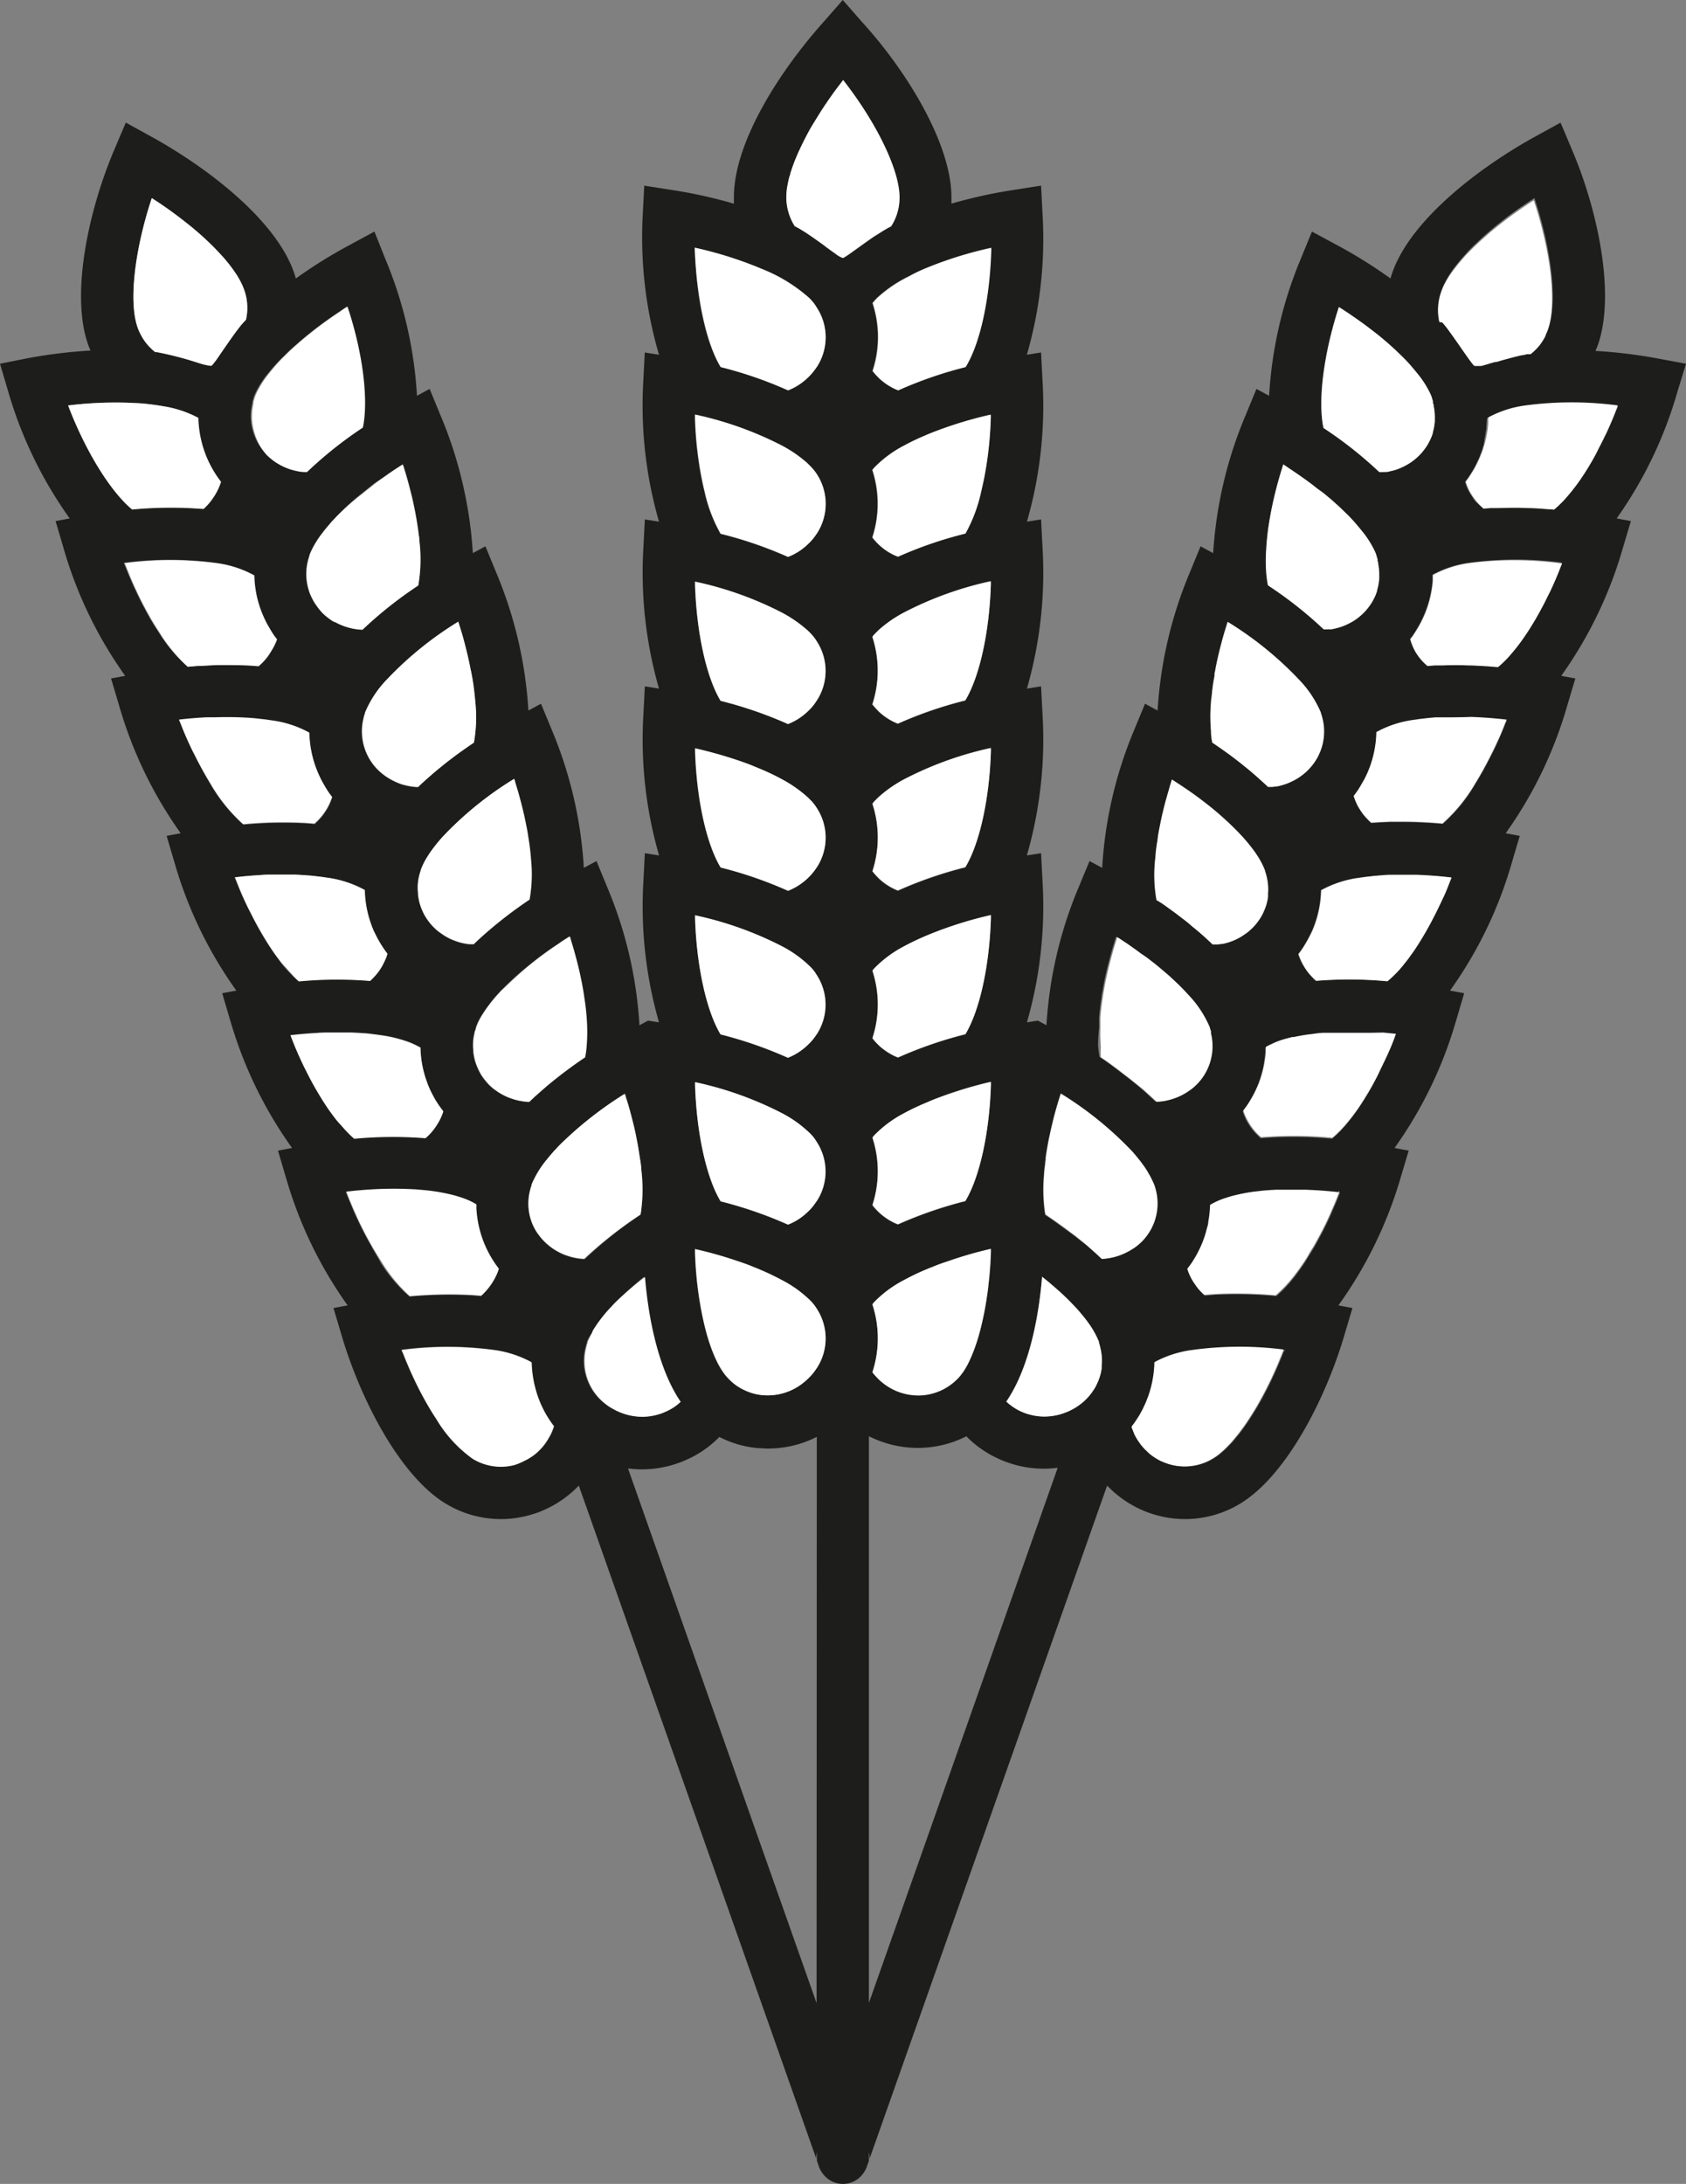 <?xml version="1.0" encoding="UTF-8" standalone="no"?>
<svg xmlns:dc="http://purl.org/dc/elements/1.1/"
   xmlns:cc="http://creativecommons.org/ns#"
   xmlns:rdf="http://www.w3.org/1999/02/22-rdf-syntax-ns#"
   xmlns:svg="http://www.w3.org/2000/svg"
   xmlns="http://www.w3.org/2000/svg"
   xmlns:sodipodi="http://sodipodi.sourceforge.net/DTD/sodipodi-0.dtd"
   xmlns:inkscape="http://www.inkscape.org/namespaces/inkscape" id="Capa_1" data-name="Capa 1" viewBox="0 0 225.14 291.5" version="1.1" inkscape:version="0.92.5 (2060ec1f9f, 2020-04-08)">
   <rect x="0" y="0" width="225.14" height="291.5" fill="#808080" stroke="none"/>
   <sodipodi:namedview pagecolor="#ffffff" bordercolor="#666666" borderopacity="1" objecttolerance="10" gridtolerance="10" guidetolerance="10" inkscape:pageopacity="0" inkscape:pageshadow="2" inkscape:window-width="855" inkscape:window-height="480" id="namedview113" showgrid="false" inkscape:zoom="0.68107701" inkscape:cx="112.57" inkscape:cy="118.24522" inkscape:window-x="0" inkscape:window-y="27" inkscape:window-maximized="0" inkscape:current-layer="Capa_1" />
   <defs id="defs4">
      <style id="style2">.cls-1{fill:#1d1d1b;}.cls-2{fill:#fff;}</style>
   </defs>
   <path class="cls-1" d="m 225.14,48.55 -3.82,-0.71 a 67.27,67.27 0 0 0 -8.27,-1 c 0.12,-0.26 0.22,-0.53 0.32,-0.79 2.37,-6.73 0,-18 -3.47,-26.1 l -1.51,-3.58 -3.39,1.86 c -7.6,4.19 -16.6,11.14 -19.06,18.12 -0.1,0.27 -0.18,0.54 -0.26,0.82 a 64.1,64.1 0 0 0 -7.06,-4.41 l -3.43,-1.85 -1.47,3.59 a 55.69,55.69 0 0 0 -4.25,18.33 l -1.69,-0.92 -1.48,3.59 A 56.13,56.13 0 0 0 162,73.83 l -1.68,-0.91 -1.48,3.59 a 56.13,56.13 0 0 0 -4.26,18.33 l -1.68,-0.91 -1.48,3.58 a 55.79,55.79 0 0 0 -4.24,18.33 l -1.69,-0.91 -1.49,3.59 a 55.82,55.82 0 0 0 -4.26,18.33 l -0.7,-0.38 -0.45,-0.24 -0.69,0.11 -0.77,0.12 a 55.92,55.92 0 0 0 2.09,-18.7 l -0.2,-3.88 -1.9,0.3 a 55.69,55.69 0 0 0 2.1,-18.7 l -0.2,-3.87 -1.89,0.3 a 55.92,55.92 0 0 0 2.09,-18.7 l -0.2,-3.88 -1.89,0.3 a 55.92,55.92 0 0 0 2.09,-18.7 l -0.2,-3.88 -1.9,0.3 a 55.69,55.69 0 0 0 2.1,-18.7 l -0.2,-3.87 -3.84,0.6 a 65.76,65.76 0 0 0 -8.13,1.8 c 0,-0.28 0,-0.57 0,-0.85 0,-7.14 -6,-16.92 -12,-23.46 L 112.54,0 110,2.9 c -5.81,6.48 -12,16.03 -12,23.43 0,0.29 0,0.57 0,0.86 a 64.07,64.07 0 0 0 -8.13,-1.81 l -3.84,-0.6 -0.2,3.87 A 55.69,55.69 0 0 0 88,47.35 l -1.9,-0.3 -0.2,3.88 a 55.92,55.92 0 0 0 2.1,18.7 l -1.89,-0.3 -0.2,3.88 A 55.92,55.92 0 0 0 88,91.91 l -1.89,-0.3 -0.2,3.87 a 55.69,55.69 0 0 0 2.1,18.7 l -1.9,-0.3 -0.2,3.88 a 55.92,55.92 0 0 0 2.09,18.7 l -0.77,-0.12 -0.69,-0.11 -0.45,0.24 -0.7,0.38 a 55.82,55.82 0 0 0 -4.26,-18.33 l -1.48,-3.59 -1.69,0.91 A 55.79,55.79 0 0 0 73.72,97.51 l -1.48,-3.58 -1.68,0.91 A 56.13,56.13 0 0 0 66.3,76.51 l -1.48,-3.59 -1.68,0.91 A 56.13,56.13 0 0 0 58.85,55.5 l -1.48,-3.59 -1.69,0.92 A 55.44,55.44 0 0 0 51.43,34.5 L 50,30.91 46.58,32.76 a 64.2,64.2 0 0 0 -7.07,4.41 C 39.43,36.89 39.35,36.62 39.25,36.35 36.79,29.35 27.79,22.42 20.19,18.23 L 16.8,16.36 15.28,19.94 C 11.81,28.08 9.4,39.31 11.77,46 c 0.1,0.26 0.2,0.53 0.32,0.79 a 67.27,67.27 0 0 0 -8.27,1 L 0,48.55 1.1,52.27 A 55.6,55.6 0 0 0 9.31,69.2 l -1.89,0.35 1.1,3.73 a 55.7,55.7 0 0 0 8.2,16.93 l -1.89,0.35 1.11,3.73 a 55.9,55.9 0 0 0 8.19,16.93 l -1.88,0.35 1.1,3.72 a 55.6,55.6 0 0 0 8.21,16.93 l -1.89,0.35 1.1,3.72 A 56,56 0 0 0 39,153.23 l -1.88,0.35 1.1,3.72 a 55.75,55.75 0 0 0 8.2,16.94 l -1.89,0.35 1.11,3.72 c 2.5,8.47 7.76,18.68 13.87,22.38 a 14.18,14.18 0 0 0 10.88,1.63 c 0.43,-0.11 0.85,-0.24 1.27,-0.38 a 14.58,14.58 0 0 0 5.63,-3.65 l 18.07,51.18 13.64,38.66 a 3.22,3.22 0 0 1 0.09,-0.87 v 0.85 a 1.72,1.72 0 0 0 0,0.32 l 0.27,0.77 a 3.14,3.14 0 0 0 0.57,1 c 0,0 0,0 0,0 a 3.31,3.31 0 0 0 5.26,0 v 0 a 3.32,3.32 0 0 0 0.56,-1 l 0.28,-0.79 c 0,-0.1 0,-0.2 0,-0.3 v -0.85 a 3.22,3.22 0 0 1 0.09,0.87 l 13.65,-38.66 18.07,-51.18 a 14.58,14.58 0 0 0 5.63,3.65 c 0.42,0.14 0.84,0.27 1.27,0.38 a 14.17,14.17 0 0 0 10.88,-1.63 c 6.11,-3.7 11.37,-13.91 13.87,-22.38 l 1.11,-3.72 -1.88,-0.35 A 56,56 0 0 0 187,157.3 l 1.11,-3.72 -1.89,-0.35 a 55.75,55.75 0 0 0 8.2,-16.94 l 1.1,-3.72 -1.89,-0.35 a 55.6,55.6 0 0 0 8.21,-16.93 l 1.1,-3.72 -1.88,-0.35 a 55.67,55.67 0 0 0 8.19,-16.93 l 1.11,-3.73 -1.88,-0.35 a 55.9,55.9 0 0 0 8.19,-16.93 l 1.11,-3.73 -1.9,-0.35 A 55.6,55.6 0 0 0 224,52.27 Z m -32.61,-9.87 c 0.08,-0.22 0.17,-0.44 0.27,-0.67 0.1,-0.23 0.11,-0.22 0.17,-0.34 0.06,-0.12 0.25,-0.47 0.39,-0.71 0.14,-0.24 0.3,-0.48 0.47,-0.72 0.17,-0.24 0.35,-0.5 0.55,-0.75 l 0.3,-0.38 c 0.2,-0.25 0.41,-0.51 0.65,-0.77 0.24,-0.26 0.46,-0.52 0.71,-0.79 0.25,-0.27 0.64,-0.66 1,-1 l 0.64,-0.6 c 0.29,-0.27 0.58,-0.54 0.89,-0.8 0.31,-0.26 0.62,-0.53 0.94,-0.8 0.32,-0.27 0.65,-0.53 1,-0.8 1,-0.8 2.1,-1.59 3.24,-2.35 0,0 0,0 0,0 0.37,-0.26 0.76,-0.51 1.15,-0.76 v 0 c 2.28,6.84 3.1,13.81 1.89,17.26 a 4.19,4.19 0 0 1 -0.2,0.49 l -0.09,0.2 c 0,0 0,0 0,0.07 v 0 a 5.07,5.07 0 0 1 -0.35,0.65 c -0.12,0.2 -0.26,0.4 -0.39,0.58 l -0.08,0.1 c -0.15,0.18 -0.3,0.36 -0.46,0.52 l -0.36,0.35 -0.38,0.32 h -0.22 -0.24 c -0.21,0 -0.44,0.08 -0.68,0.13 l -0.5,0.11 -0.52,0.13 -0.27,0.07 -0.81,0.22 -0.55,0.15 -0.79,0.23 h -0.18 l -0.33,0.1 -0.26,0.07 -0.44,0.14 -0.8,0.22 h -0.17 -0.15 -0.23 -0.13 -0.21 a 0.48,0.48 0 0 1 -0.11,-0.08 l -0.07,-0.07 a 2.18,2.18 0 0 1 -0.17,-0.21 l -0.13,-0.16 -0.2,-0.28 c -0.09,-0.11 -0.18,-0.24 -0.27,-0.37 l -0.45,-0.64 c -0.58,-0.83 -1.26,-1.83 -1.91,-2.71 -0.36,-0.48 -0.71,-0.92 -1,-1.28 l -0.31,-0.33 a 7.19,7.19 0 0 1 0.15,-3.74 z M 178.77,41 v 0 c 0.36,0.22 0.71,0.45 1.05,0.68 0.34,0.23 0.61,0.4 0.9,0.61 0.29,0.21 0.59,0.4 0.87,0.61 0.28,0.21 0.57,0.41 0.85,0.62 0.28,0.21 0.83,0.62 1.23,0.94 0.4,0.32 0.64,0.51 0.95,0.77 l 0.21,0.18 c 0.25,0.2 0.49,0.41 0.73,0.63 l 0.7,0.63 v 0 l 0.83,0.8 a 20.6,20.6 0 0 1 1.65,1.78 l 0.48,0.58 a 13,13 0 0 1 1.83,2.89 l 0.16,0.42 a 0.64,0.64 0 0 0 0,0.07 2,2 0 0 1 0.11,0.35 1.21,1.21 0 0 1 0,0.18 c 0,0.06 0,0.12 0.05,0.18 0.05,0.06 0,0.24 0.07,0.36 a 7.18,7.18 0 0 1 0.14,1.38 c 0,0.17 0,0.34 0,0.51 a 0.19,0.19 0 0 0 0,0.08 4.1,4.1 0 0 1 -0.06,0.49 5.5,5.5 0 0 1 -0.21,1 v 0.09 A 6.14,6.14 0 0 1 190.8,59 l -0.07,0.14 a 5.69,5.69 0 0 1 -0.33,0.52 c -0.14,0.2 -0.28,0.39 -0.44,0.58 a 6.39,6.39 0 0 1 -0.5,0.54 6.93,6.93 0 0 1 -0.64,0.56 v 0 a 6.85,6.85 0 0 1 -0.59,0.42 8.22,8.22 0 0 1 -1.6,0.79 6.36,6.36 0 0 1 -0.62,0.19 l -0.46,0.11 -0.33,0.07 h -0.06 L 185,63 h -0.36 a 3.4,3.4 0 0 1 -0.45,0 54.12,54.12 0 0 0 -7.46,-5.93 c -0.79,-3.67 0.03,-9.94 2.04,-16.07 z m -9.44,29.63 c 0.07,-0.52 0.15,-1 0.25,-1.58 a 52.66,52.66 0 0 1 1.64,-6.61 c 0,-0.07 0,-0.14 0.07,-0.22 0.07,-0.08 0.05,-0.15 0.07,-0.22 0.36,0.22 0.71,0.45 1,0.68 0.29,0.23 0.61,0.4 0.9,0.61 0.29,0.21 0.59,0.4 0.87,0.61 0.28,0.21 0.57,0.41 0.85,0.62 0.28,0.21 0.45,0.33 0.67,0.51 a 0.35,0.35 0 0 1 0.1,0.08 c 0.32,0.23 0.62,0.48 0.92,0.72 l 0.49,0.4 0.21,0.18 c 0.25,0.2 0.49,0.41 0.73,0.63 l 0.3,0.27 0.79,0.73 0.45,0.43 0.29,0.3 c 0.32,0.32 0.63,0.65 0.92,1 0.16,0.17 0.3,0.34 0.44,0.51 l 0.48,0.58 c 0.32,0.4 0.62,0.8 0.88,1.19 0.12,0.17 0.21,0.34 0.32,0.5 l 0.21,0.38 0.11,0.2 a 5.56,5.56 0 0 1 0.27,0.55 c 0.07,0.17 0.14,0.32 0.2,0.49 a 0.64,0.64 0 0 0 0,0.07 2,2 0 0 1 0.11,0.35 1.21,1.21 0 0 1 0.05,0.18 c 0,0.06 0,0.12 0,0.18 0,0.06 0.05,0.24 0.07,0.36 a 6.6,6.6 0 0 1 0.14,1.38 c 0,0.17 0,0.34 0,0.51 a 0.19,0.19 0 0 0 0,0.08 4.1,4.1 0 0 1 -0.06,0.49 5.5,5.5 0 0 1 -0.21,1 v 0.09 a 3.17,3.17 0 0 1 -0.17,0.49 c 0,0 0,0 0,0.06 a 0.85,0.85 0 0 1 -0.09,0.22 2.39,2.39 0 0 1 -0.13,0.28 l -0.06,0.11 -0.06,0.11 -0.07,0.14 v 0 a 4.89,4.89 0 0 1 -0.33,0.51 0.94,0.94 0 0 1 -0.12,0.18 l -0.09,0.11 -0.23,0.29 a 6.39,6.39 0 0 1 -0.5,0.54 v 0 c -0.2,0.2 -0.42,0.38 -0.64,0.56 -0.22,0.18 -0.39,0.29 -0.59,0.42 a 2.27,2.27 0 0 1 -0.34,0.19 h -0.05 a 5,5 0 0 1 -0.61,0.31 l -0.56,0.23 a 6.36,6.36 0 0 1 -0.62,0.19 l -0.46,0.11 -0.33,0.07 h -0.11 -0.12 -0.36 a 3.4,3.4 0 0 1 -0.45,0 c -0.59,-0.57 -1.21,-1.14 -1.85,-1.68 -0.21,-0.19 -0.43,-0.37 -0.65,-0.55 l -0.5,-0.41 c -0.19,-0.16 -0.38,-0.32 -0.58,-0.47 L 172.25,80.15 171,79.26 v 0 l -0.81,-0.57 -0.82,-0.55 v 0 a 19.82,19.82 0 0 1 -0.21,-5.31 q 0.02,-1.1 0.17,-2.24 z m -7.65,23.26 v 0 c 0,-0.24 0,-0.48 0.07,-0.72 0.07,-0.24 0.05,-0.49 0.08,-0.74 0.03,-0.25 0.06,-0.51 0.09,-0.77 0.03,-0.26 0.07,-0.52 0.12,-0.78 0.05,-0.26 0.07,-0.47 0.12,-0.71 v -0.18 c 0,-0.23 0.08,-0.47 0.13,-0.71 0.21,-1.08 0.46,-2.18 0.76,-3.3 0.14,-0.56 0.3,-1.12 0.47,-1.68 0.08,-0.28 0.17,-0.56 0.26,-0.84 0.09,-0.28 0.08,-0.29 0.13,-0.43 a 46.69,46.69 0 0 1 9.58,7.77 14.32,14.32 0 0 1 2.87,4.37 c 0,0 0,0 0,0.07 a 6.36,6.36 0 0 1 0.21,0.71 7.05,7.05 0 0 1 0.18,2.32 3.15,3.15 0 0 1 -0.05,0.43 6.25,6.25 0 0 1 -0.18,0.86 c 0,0.14 -0.08,0.28 -0.13,0.42 a 4.73,4.73 0 0 1 -0.25,0.62 1.73,1.73 0 0 1 -0.14,0.31 3,3 0 0 1 -0.16,0.31 l -0.22,0.36 a 7.63,7.63 0 0 1 -0.49,0.67 7.52,7.52 0 0 1 -1.21,1.18 c -0.19,0.15 -0.39,0.29 -0.59,0.42 a 8.35,8.35 0 0 1 -0.77,0.43 c -0.27,0.13 -0.54,0.25 -0.83,0.36 -0.29,0.11 -0.41,0.14 -0.61,0.19 -0.2,0.05 -0.42,0.1 -0.62,0.14 L 170,105 c -0.2,0 -0.41,0 -0.61,0 -0.2,-0.2 -0.42,-0.4 -0.63,-0.59 l -0.58,-0.52 -0.06,-0.06 c -0.45,-0.4 -0.9,-0.79 -1.37,-1.18 l -0.94,-0.76 c -0.49,-0.39 -1,-0.77 -1.5,-1.15 -0.78,-0.57 -1.58,-1.13 -2.38,-1.67 v 0 a 0.5,0.5 0 0 1 0,-0.12 c 0,-0.19 -0.07,-0.39 -0.1,-0.59 -0.03,-0.2 -0.07,-0.51 -0.09,-0.78 a 21.59,21.59 0 0 1 -0.06,-3.73 z m -7.42,21 v 0 c 0,-0.24 0,-0.48 0.07,-0.72 0,-0.49 0.1,-1 0.18,-1.51 0,-0.26 0.07,-0.52 0.11,-0.78 0.07,-0.53 0.17,-1.06 0.28,-1.6 v 0 c 0.21,-1.08 0.46,-2.18 0.76,-3.29 v 0 c 0.08,-0.29 0.15,-0.57 0.24,-0.86 0.09,-0.29 0.15,-0.55 0.24,-0.82 0.09,-0.27 0.16,-0.56 0.25,-0.84 0.09,-0.28 0.08,-0.28 0.13,-0.42 v 0 l 0.72,0.47 0.7,0.46 q 1.58,1.05 3,2.16 c 0.32,0.24 0.63,0.49 0.94,0.74 l 0.59,0.49 c 0.78,0.65 1.52,1.32 2.19,2 0.21,0.2 0.41,0.41 0.61,0.61 0.2,0.2 0.54,0.56 0.79,0.84 v 0 c 0.52,0.59 1,1.17 1.41,1.74 0.22,0.3 0.42,0.6 0.6,0.89 a 9.69,9.69 0 0 1 0.88,1.77 c 0,0 0,0 0,0.07 a 6.36,6.36 0 0 1 0.21,0.71 7.05,7.05 0 0 1 0.18,2.32 3.15,3.15 0 0 1 0,0.43 3.11,3.11 0 0 1 -0.08,0.44 3.2,3.2 0 0 1 -0.1,0.42 c 0,0.14 -0.08,0.28 -0.13,0.42 a 4.73,4.73 0 0 1 -0.25,0.62 1.73,1.73 0 0 1 -0.14,0.31 3,3 0 0 1 -0.16,0.31 l -0.22,0.36 a 7.63,7.63 0 0 1 -0.49,0.67 7.52,7.52 0 0 1 -1.21,1.18 l -0.59,0.41 a 7.3,7.3 0 0 1 -0.77,0.44 6.89,6.89 0 0 1 -0.83,0.35 4.11,4.11 0 0 1 -0.46,0.15 l -0.29,0.08 v 0 l -0.41,0.09 h -0.07 -0.08 l -0.42,0.06 h -0.09 c -0.2,0 -0.4,0 -0.6,0 -0.28,-0.27 -0.56,-0.54 -0.85,-0.8 -0.29,-0.26 -0.59,-0.53 -0.89,-0.79 -0.45,-0.39 -0.9,-0.77 -1.37,-1.15 -0.47,-0.38 -0.94,-0.75 -1.42,-1.11 -0.48,-0.36 -1,-0.72 -1.45,-1.07 -0.45,-0.35 -1,-0.69 -1.48,-1 a 19.1,19.1 0 0 1 -0.23,-5.28 z m -7.49,22.3 v -0.59 c 0,-0.27 0,-0.55 0,-0.83 0.07,-0.85 0.17,-1.75 0.32,-2.67 0,-0.27 0.08,-0.55 0.13,-0.83 0.05,-0.28 0.14,-0.77 0.21,-1.16 0.07,-0.39 0.18,-0.86 0.28,-1.29 0.1,-0.43 0.15,-0.68 0.24,-1 0.09,-0.32 0.11,-0.44 0.17,-0.66 0.12,-0.45 0.24,-0.9 0.37,-1.35 0.13,-0.45 0.27,-0.9 0.41,-1.35 l 0.06,-0.21 0.06,-0.21 v 0 c 0.24,0.15 0.48,0.3 0.72,0.47 l 0.7,0.46 1,0.71 c 0.34,0.23 0.67,0.47 1,0.72 0.33,0.25 0.66,0.48 1,0.73 0.64,0.49 1.24,1 1.81,1.47 l 0.68,0.58 0.12,0.11 v 0 l 0.53,0.49 0.25,0.24 c 0.26,0.24 0.51,0.48 0.75,0.73 l 0.47,0.48 0.44,0.48 a 14.4,14.4 0 0 1 2.91,4.41 v 0.08 c 0,0.14 0.1,0.28 0.14,0.42 0.04,0.14 0,0.06 0,0.09 0,0.06 0,0.11 0,0.17 a 7.24,7.24 0 0 1 -2.64,7.48 l -0.28,0.19 a 3.62,3.62 0 0 1 -0.32,0.22 7.22,7.22 0 0 1 -0.77,0.43 7.64,7.64 0 0 1 -0.83,0.35 7.75,7.75 0 0 1 -1.23,0.34 2.32,2.32 0 0 1 -0.46,0.07 v 0 a 5.85,5.85 0 0 1 -0.72,0.07 l -0.47,-0.44 v 0 l -0.39,-0.36 c -0.43,-0.4 -0.88,-0.79 -1.34,-1.18 -0.46,-0.39 -0.64,-0.54 -1,-0.8 l -0.22,-0.19 -0.16,-0.12 c -0.4,-0.32 -0.81,-0.63 -1.21,-0.93 -0.4,-0.3 -0.88,-0.66 -1.33,-1 -0.45,-0.34 -0.89,-0.63 -1.34,-0.93 v 0 a 12.62,12.62 0 0 1 -0.2,-1.48 22.08,22.08 0 0 1 0.14,-2.44 z M 123.37,35.91 a 51.75,51.75 0 0 1 8.95,-2.85 v 0 c -0.15,6.49 -1.47,12.67 -3.43,15.91 v 0 a 54.32,54.32 0 0 0 -9,3.11 v 0 a 7.81,7.81 0 0 1 -2.14,-1.26 5.73,5.73 0 0 1 -0.67,-0.63 c -0.11,-0.11 -0.21,-0.22 -0.31,-0.34 a 4.47,4.47 0 0 1 -0.29,-0.35 14.47,14.47 0 0 0 0,-9.06 l 0.06,-0.08 0.29,-0.34 v 0 l 0.26,-0.27 a 17.56,17.56 0 0 1 4.22,-2.87 c 0.69,-0.34 1.34,-0.66 2.06,-0.97 z m -6.88,138.19 0.06,-0.08 a 4.72,4.72 0 0 1 0.37,-0.41 15.5,15.5 0 0 1 3.85,-2.78 31.6,31.6 0 0 1 3.81,-1.75 c 0.46,-0.19 0.93,-0.37 1.42,-0.54 l 0.6,-0.2 a 52.09,52.09 0 0 1 5.72,-1.62 v 0 c 0,0.15 0,0.3 0,0.45 q 0,1.32 -0.15,2.61 c 0,0.3 0,0.6 -0.08,0.9 l -0.12,1.11 c -0.13,1.11 -0.3,2.17 -0.49,3.19 -0.1,0.55 -0.22,1.08 -0.34,1.6 -0.16,0.68 -0.33,1.34 -0.52,2 -0.25,0.83 -0.53,1.61 -0.82,2.31 l -0.18,0.41 a 11,11 0 0 1 -1,1.85 l -0.36,0.48 a 5.16,5.16 0 0 1 -0.5,0.54 7.37,7.37 0 0 1 -4.45,2.08 7.58,7.58 0 0 1 -5.54,-1.74 5.73,5.73 0 0 1 -0.67,-0.63 c -0.11,-0.11 -0.21,-0.22 -0.31,-0.34 a 4.47,4.47 0 0 1 -0.29,-0.35 14.47,14.47 0 0 0 -0.01,-9.09 z m 15.82,-29.21 c -0.19,6.32 -1.5,12.3 -3.41,15.46 v 0 a 55.36,55.36 0 0 0 -9,3.11 7.81,7.81 0 0 1 -2.14,-1.26 6.76,6.76 0 0 1 -0.68,-0.63 6.5,6.5 0 0 1 -0.59,-0.69 14.44,14.44 0 0 0 0,-9 l 0.06,-0.08 a 4.72,4.72 0 0 1 0.37,-0.41 15.8,15.8 0 0 1 3.83,-2.78 v 0 c 0.76,-0.41 1.58,-0.81 2.46,-1.19 l 1.34,-0.57 a 55.52,55.52 0 0 1 7.76,-2.36 v 0 c 0.02,0.1 0.01,0.25 0,0.4 z m 0,-22.28 c -0.19,6.32 -1.49,12.29 -3.4,15.46 v 0 a 55.25,55.25 0 0 0 -9,3.11 v 0 c -0.19,-0.07 -0.37,-0.15 -0.56,-0.24 a 9.06,9.06 0 0 1 -1.07,-0.63 c -0.17,-0.12 -0.35,-0.25 -0.52,-0.39 a 6.76,6.76 0 0 1 -0.68,-0.63 6.5,6.5 0 0 1 -0.59,-0.69 14.41,14.41 0 0 0 0,-9 0.47,0.47 0 0 1 0.06,-0.09 4.72,4.72 0 0 1 0.37,-0.41 15.8,15.8 0 0 1 3.83,-2.78 v 0 c 0.76,-0.41 1.58,-0.81 2.46,-1.19 0.43,-0.19 0.88,-0.38 1.34,-0.56 a 53,53 0 0 1 7.76,-2.36 v 0 c 0.02,0.11 0.01,0.25 0,0.4 z m 0,-22.27 c -0.19,6.32 -1.5,12.3 -3.41,15.46 v 0 a 54.32,54.32 0 0 0 -9,3.11 v 0 a 7.81,7.81 0 0 1 -2.14,-1.26 5.73,5.73 0 0 1 -0.67,-0.63 c -0.11,-0.11 -0.21,-0.22 -0.31,-0.34 l -0.15,-0.18 c 0,0 -0.09,-0.11 -0.14,-0.17 a 14.44,14.44 0 0 0 0,-9 0.47,0.47 0 0 1 0.06,-0.09 2.79,2.79 0 0 1 0.37,-0.4 5.28,5.28 0 0 1 0.41,-0.41 17,17 0 0 1 3.41,-2.37 v 0 a 46.39,46.39 0 0 1 11.57,-4.12 v 0 c 0.02,0.06 0.01,0.25 0,0.4 z m 0,-22.28 c -0.19,6.32 -1.5,12.3 -3.41,15.46 v 0 a 54.29,54.29 0 0 0 -9,3.1 v 0 a 7.81,7.81 0 0 1 -2.14,-1.26 5.73,5.73 0 0 1 -0.67,-0.63 c -0.11,-0.11 -0.21,-0.22 -0.31,-0.34 l -0.15,-0.18 c 0,0 -0.09,-0.11 -0.14,-0.17 a 14.44,14.44 0 0 0 0,-9 0.47,0.47 0 0 1 0.06,-0.09 4.72,4.72 0 0 1 0.37,-0.41 l 0.4,-0.4 a 16.67,16.67 0 0 1 3.39,-2.35 46.41,46.41 0 0 1 11.61,-4.14 v 0 c 0.01,0.11 0,0.26 -0.01,0.41 z m 0,-22.27 a 49.63,49.63 0 0 1 -0.86,7.9 c -0.14,0.69 -0.29,1.36 -0.44,2 a 20.19,20.19 0 0 1 -2.12,5.55 v 0 a 54,54 0 0 0 -9,3.09 7.5,7.5 0 0 1 -2.16,-1.26 6.76,6.76 0 0 1 -0.68,-0.63 6.5,6.5 0 0 1 -0.59,-0.69 14.44,14.44 0 0 0 0,-9 l 0.06,-0.08 a 4.72,4.72 0 0 1 0.37,-0.41 15.54,15.54 0 0 1 3.83,-2.78 v 0 c 0.76,-0.41 1.58,-0.81 2.46,-1.19 0.43,-0.19 0.88,-0.38 1.34,-0.56 a 54.19,54.19 0 0 1 7.76,-2.37 v 0 c 0.05,0.12 0.04,0.28 0.03,0.43 z m -57.7,70.13 c 0.46,-0.32 0.94,-0.63 1.42,-0.93 v 0 c 0,0.14 0.09,0.27 0.13,0.42 0.27,0.84 0.51,1.69 0.73,2.53 0.29,1.06 0.53,2.11 0.73,3.14 0.13,0.67 0.25,1.34 0.34,2 0.15,0.94 0.26,1.86 0.32,2.73 a 23.54,23.54 0 0 1 0,3.84 12.62,12.62 0 0 1 -0.2,1.48 v 0 a 58.62,58.62 0 0 0 -5.23,3.94 l -0.7,0.61 -0.64,0.57 a 1.12,1.12 0 0 0 -0.2,0.18 l -0.69,0.65 h -0.11 c -0.2,0 -0.41,0 -0.61,-0.06 l -0.5,-0.08 a 8.06,8.06 0 0 1 -1.23,-0.34 6.89,6.89 0 0 1 -0.83,-0.35 7.22,7.22 0 0 1 -0.77,-0.43 3.62,3.62 0 0 1 -0.32,-0.22 l -0.28,-0.19 a 6.92,6.92 0 0 1 -0.93,-0.86 l -0.27,-0.32 a 7.63,7.63 0 0 1 -0.49,-0.67 6.59,6.59 0 0 1 -0.52,-1 4.73,4.73 0 0 1 -0.25,-0.62 6.43,6.43 0 0 1 -0.28,-1.13 3.11,3.11 0 0 1 -0.06,-0.44 1.36,1.36 0 0 1 0,-0.2 6.76,6.76 0 0 1 0,-1.42 6.17,6.17 0 0 1 0.15,-0.84 c 0,-0.1 0,-0.19 0.07,-0.29 0.07,-0.1 0.09,-0.28 0.14,-0.42 v -0.08 c 0.06,-0.16 0.13,-0.33 0.2,-0.5 a 8.88,8.88 0 0 1 0.55,-1.05 19.52,19.52 0 0 1 2.16,-2.86 l 0.44,-0.48 0.47,-0.48 a 47.14,47.14 0 0 1 7.26,-5.83 z m -6,-21.94 c 0,0.14 0.09,0.27 0.13,0.42 0.27,0.84 0.51,1.68 0.73,2.52 v 0 c 0.3,1.11 0.55,2.21 0.76,3.29 0.11,0.54 0.21,1.08 0.28,1.61 0.17,1 0.29,2 0.36,3 a 19.23,19.23 0 0 1 -0.2,5.28 57.8,57.8 0 0 0 -5.67,4.37 q -0.9,0.78 -1.74,1.59 c -0.2,0 -0.4,0 -0.6,0 a 7.67,7.67 0 0 1 -1.84,-0.43 v 0 a 6.89,6.89 0 0 1 -0.83,-0.35 7.3,7.3 0 0 1 -0.77,-0.44 l -0.59,-0.41 a 7.52,7.52 0 0 1 -1.21,-1.18 7.63,7.63 0 0 1 -0.49,-0.67 l -0.22,-0.36 a 5,5 0 0 1 -0.3,-0.62 4.73,4.73 0 0 1 -0.25,-0.62 6.43,6.43 0 0 1 -0.28,-1.13 3.11,3.11 0 0 1 -0.06,-0.44 1.36,1.36 0 0 1 0,-0.2 6.76,6.76 0 0 1 0,-1.42 6.17,6.17 0 0 1 0.15,-0.84 6.36,6.36 0 0 1 0.21,-0.71 c 0,0 0,0 0,-0.07 a 9.69,9.69 0 0 1 0.88,-1.77 c 0.18,-0.29 0.38,-0.59 0.6,-0.89 0.41,-0.57 0.89,-1.15 1.41,-1.74 v 0 A 46.33,46.33 0 0 1 68.62,104 Z M 61.2,83 c 0,0.14 0.09,0.29 0.13,0.43 0.04,0.14 0.18,0.56 0.26,0.84 0.17,0.56 0.33,1.12 0.47,1.68 0.3,1.12 0.55,2.22 0.76,3.3 0.16,0.81 0.3,1.6 0.4,2.38 0.1,0.78 0.18,1.51 0.24,2.23 a 19.23,19.23 0 0 1 -0.2,5.28 v 0 c -0.8,0.54 -1.6,1.1 -2.38,1.67 -0.51,0.38 -1,0.76 -1.5,1.15 l -0.94,0.76 c -0.47,0.39 -0.92,0.78 -1.37,1.18 -0.45,0.4 -0.86,0.77 -1.27,1.17 a 7.81,7.81 0 0 1 -1.83,-0.28 c -0.21,0 -0.41,-0.12 -0.62,-0.19 a 7.54,7.54 0 0 1 -0.82,-0.36 6.36,6.36 0 0 1 -0.77,-0.43 6.42,6.42 0 0 1 -0.6,-0.42 7.24,7.24 0 0 1 -2.64,-7.48 4.72,4.72 0 0 1 0.2,-0.71 V 95.13 A 14.32,14.32 0 0 1 51.59,90.76 46.69,46.69 0 0 1 61.2,83 Z M 51,63.85 c 0.9,-0.64 1.84,-1.28 2.81,-1.89 0,0.07 0,0.14 0.07,0.22 0.07,0.08 0,0.15 0.07,0.22 0.18,0.56 0.35,1.12 0.5,1.68 0.15,0.56 0.31,1.11 0.44,1.67 0.13,0.56 0.27,1.11 0.38,1.66 0.29,1.36 0.51,2.67 0.66,3.92 0,0.26 0.06,0.52 0.08,0.77 a 20.53,20.53 0 0 1 -0.14,6 v 0 A 53.74,53.74 0 0 0 48.4,84 v 0 A 7.23,7.23 0 0 1 47,83.87 l -0.46,-0.11 -0.61,-0.19 -0.49,-0.2 a 5.39,5.39 0 0 1 -0.68,-0.34 h -0.1 l -0.34,-0.19 -0.3,-0.21 -0.28,-0.21 c -0.23,-0.18 -0.45,-0.37 -0.65,-0.56 a 7.35,7.35 0 0 1 -0.82,-1 6.79,6.79 0 0 1 -0.64,-1.06 6.14,6.14 0 0 1 -0.45,-1.14 7.29,7.29 0 0 1 -0.09,-3.77 6.36,6.36 0 0 1 0.21,-0.71 c 0,0 0,-0.05 0,-0.07 0.06,-0.17 0.13,-0.33 0.2,-0.5 a 12.54,12.54 0 0 1 0.69,-1.28 c 0.18,-0.29 0.38,-0.59 0.6,-0.89 l 0.44,-0.58 0.36,-0.44 c 0.12,-0.14 0.24,-0.29 0.38,-0.44 l 0.12,-0.14 0.12,-0.14 c 0.14,-0.16 0.3,-0.32 0.45,-0.48 0.15,-0.16 0.31,-0.33 0.47,-0.49 1,-1 2.06,-2 3.26,-2.94 0.4,-0.33 0.82,-0.65 1.24,-1 0.42,-0.35 0.89,-0.62 1.37,-0.94 z M 33.59,54.31 a 3.29,3.29 0 0 1 0.09,-0.43 c 0,-0.06 0,-0.12 0,-0.18 a 1.21,1.21 0 0 1 0.05,-0.18 2,2 0 0 1 0.11,-0.35 0.64,0.64 0 0 0 0,-0.07 L 34,52.68 A 13,13 0 0 1 35.83,49.79 22.58,22.58 0 0 1 38,47.43 c 0.27,-0.27 0.54,-0.54 0.83,-0.8 v 0 a 51.37,51.37 0 0 1 6.44,-5 c 0.34,-0.23 0.69,-0.46 1,-0.68 v 0 c 2,6.17 2.83,12.44 2.06,16.15 A 54.12,54.12 0 0 0 41,63 a 5.59,5.59 0 0 1 -0.91,-0.08 9.4,9.4 0 0 1 -0.92,-0.2 6.36,6.36 0 0 1 -0.62,-0.19 8.22,8.22 0 0 1 -1.6,-0.79 c -0.21,-0.13 -0.4,-0.28 -0.59,-0.42 -0.19,-0.14 -0.45,-0.37 -0.65,-0.56 a 7.37,7.37 0 0 1 -1.88,-3 7.24,7.24 0 0 1 -0.24,-3.45 z M 20.26,26.45 v 0 a 51.76,51.76 0 0 1 4.39,3.12 39.52,39.52 0 0 1 3.66,3.2 l 0.4,0.4 c 0.52,0.52 1,1.05 1.43,1.56 0.43,0.51 0.82,1 1.16,1.52 0.17,0.24 0.33,0.49 0.47,0.72 0.14,0.23 0.28,0.48 0.39,0.71 l 0.17,0.34 c 0.1,0.23 0.19,0.45 0.27,0.67 a 7.19,7.19 0 0 1 0.24,4 l -0.31,0.33 c -0.08,0.09 -0.16,0.19 -0.25,0.28 -0.25,0.3 -0.51,0.64 -0.78,1 -0.65,0.88 -1.33,1.88 -1.91,2.71 l -0.45,0.64 -0.17,0.24 a 4.85,4.85 0 0 1 -0.3,0.41 l -0.13,0.16 a 2.18,2.18 0 0 1 -0.17,0.21 l -0.07,0.07 a 0.48,0.48 0 0 1 -0.11,0.08 8.34,8.34 0 0 1 -1.69,-0.39 l -0.44,-0.14 a 45.26,45.26 0 0 0 -4.89,-1.26 l -0.3,-0.05 H 20.71 L 20.33,46.66 20,46.33 C 19.88,46.21 19.77,46.08 19.66,45.95 A 6.81,6.81 0 0 1 19.07,45.13 C 18.94,44.91 18.81,44.68 18.7,44.45 A 6.81,6.81 0 0 1 18.39,43.71 C 17.15,40.26 18,33.28 20.26,26.45 Z M 9.11,54.12 a 51.35,51.35 0 0 1 9.39,-0.3 c 0.66,0 1.3,0.11 1.92,0.19 l 0.6,0.08 0.78,0.13 a 14.89,14.89 0 0 1 4.2,1.31 l 0.38,0.22 v 0 h 0.05 a 14.42,14.42 0 0 0 0.38,3 c 0.08,0.33 0.17,0.65 0.27,1 a 14.51,14.51 0 0 0 2.38,4.56 7.56,7.56 0 0 1 -0.69,1.69 c -0.11,0.19 -0.23,0.36 -0.35,0.54 a 7.5,7.5 0 0 1 -0.81,1 5.51,5.51 0 0 1 -0.43,0.41 v 0 a 55.21,55.21 0 0 0 -9.53,0.07 C 14.72,65.57 11.41,60.19 9.11,54.12 Z m 11.63,29.59 c -0.32,-0.51 -0.64,-1 -0.94,-1.59 -0.16,-0.27 -0.31,-0.55 -0.46,-0.83 -0.46,-0.85 -0.9,-1.73 -1.32,-2.65 -0.15,-0.3 -0.28,-0.61 -0.42,-0.92 -0.31,-0.71 -0.61,-1.44 -0.9,-2.18 l -0.09,-0.21 a 1.89,1.89 0 0 1 -0.09,-0.21 v 0 a 46.74,46.74 0 0 1 12.27,0 v 0 a 14.37,14.37 0 0 1 5,1.61 v 0 h 0.05 c 0,0.43 0,0.87 0.08,1.3 0.08,0.43 0.12,0.86 0.2,1.28 a 15,15 0 0 0 0.45,1.66 13.88,13.88 0 0 0 0.64,1.59 c 0.12,0.26 0.25,0.52 0.39,0.77 0.14,0.25 0.19,0.34 0.29,0.5 0.2,0.33 0.41,0.65 0.63,1 l 0.35,0.46 A 7.13,7.13 0 0 1 36.19,87 c -0.11,0.19 -0.23,0.36 -0.35,0.54 a 7.88,7.88 0 0 1 -1.27,1.37 l -1,-0.08 c -1.46,-0.09 -3,-0.11 -4.47,-0.08 v 0 c -0.89,0 -1.78,0.07 -2.66,0.12 L 25.08,89 v 0 A 20.5,20.5 0 0 1 21.23,84.47 Z M 26,100.8 c -0.34,-0.68 -0.66,-1.37 -1,-2.09 -0.34,-0.72 -0.61,-1.43 -0.9,-2.17 a 1.19,1.19 0 0 1 -0.08,-0.2 1.89,1.89 0 0 1 -0.09,-0.21 v 0 c 1.25,-0.15 2.49,-0.25 3.7,-0.31 h 1.2 c 1.63,-0.05 3.18,0 4.63,0.08 l 0.73,0.06 1.4,0.16 0.66,0.1 a 14.21,14.21 0 0 1 5,1.6 l 0.08,0.06 a 14.24,14.24 0 0 0 0.14,1.73 c 0.06,0.38 0.13,0.76 0.21,1.13 l 0.14,0.56 a 14.9,14.9 0 0 0 1.28,3.18 c 0.1,0.17 0.19,0.34 0.29,0.5 0.2,0.33 0.41,0.65 0.63,1 l 0.35,0.46 a 7.56,7.56 0 0 1 -0.76,1.67 c -0.11,0.18 -0.23,0.36 -0.35,0.53 v 0 a 7.06,7.06 0 0 1 -0.6,0.73 l -0.2,0.21 a 1.58,1.58 0 0 1 -0.23,0.22 1.94,1.94 0 0 1 -0.21,0.2 v 0 l -1.16,-0.09 a 57,57 0 0 0 -8.36,0.17 v 0 a 22.15,22.15 0 0 1 -4.39,-5.39 C 27.36,103.43 26.65,102.15 26,100.8 Z M 37.15,128 c -0.28,-0.37 -0.56,-0.75 -0.83,-1.16 -0.27,-0.41 -0.55,-0.83 -0.82,-1.27 -0.72,-1.16 -1.43,-2.44 -2.1,-3.79 -0.34,-0.68 -0.66,-1.37 -1,-2.08 -0.34,-0.71 -0.61,-1.44 -0.9,-2.18 -0.06,-0.14 -0.12,-0.28 -0.17,-0.42 1.11,-0.13 2.2,-0.23 3.26,-0.29 0.54,0 1.07,-0.06 1.59,-0.07 1,0 2,0 3,0 0.48,0 1,0 1.43,0.07 l 0.91,0.07 v 0 l 1.39,0.16 0.68,0.1 v 0 a 14.52,14.52 0 0 1 5,1.61 l 0.08,0.06 a 14.34,14.34 0 0 0 0.83,4.51 c 0.13,0.36 0.27,0.72 0.43,1.06 0.16,0.34 0.33,0.7 0.51,1 a 15.22,15.22 0 0 0 1.26,1.93 6.25,6.25 0 0 1 -0.39,1 3.59,3.59 0 0 1 -0.17,0.34 3.9,3.9 0 0 1 -0.14,0.35 7.21,7.21 0 0 1 -1.17,1.48 4.24,4.24 0 0 1 -0.43,0.42 v 0 a 54.1,54.1 0 0 0 -9.52,0.06 12.43,12.43 0 0 1 -1.09,-1 c -0.27,-0.28 -0.55,-0.58 -0.83,-0.91 -0.28,-0.33 -0.54,-0.65 -0.81,-1.05 z m 7.41,21 v 0 c -0.28,-0.37 -0.56,-0.75 -0.83,-1.15 -0.27,-0.4 -0.55,-0.83 -0.82,-1.27 a 43.29,43.29 0 0 1 -2.1,-3.79 c -0.17,-0.34 -0.33,-0.68 -0.49,-1 -0.49,-1 -1,-2.13 -1.38,-3.23 a 1.67,1.67 0 0 1 -0.08,-0.2 l -0.08,-0.21 c 1.14,-0.13 2.26,-0.23 3.36,-0.29 0.56,0 1.11,-0.06 1.66,-0.07 1,0 2,0 3,0 0.51,0 1,0 1.5,0.08 0,0 0,0 0,0 0.49,0 1,0.07 1.42,0.13 0.42,0.06 0.91,0.11 1.35,0.18 v 0 a 18.18,18.18 0 0 1 3.46,0.87 8,8 0 0 1 0.83,0.35 c 0.13,0.06 0.26,0.12 0.38,0.19 a 3.9,3.9 0 0 1 0.35,0.19 h 0.05 c 0,0 0,0 0,0 a 13.47,13.47 0 0 0 0.23,2.29 q 0.08,0.42 0.18,0.84 a 15,15 0 0 0 0.84,2.44 16.9,16.9 0 0 0 0.8,1.52 15.09,15.09 0 0 0 1,1.43 3.12,3.12 0 0 1 -0.15,0.43 7,7 0 0 1 -0.61,1.23 7.73,7.73 0 0 1 -1.61,1.91 v 0 a 55.1,55.1 0 0 0 -9.52,0.07 12.47,12.47 0 0 1 -1.08,-1 c -0.28,-0.28 -0.55,-0.59 -0.83,-0.92 -0.28,-0.33 -0.55,-0.62 -0.83,-1.02 z m 5.1,17.46 A 47,47 0 0 1 47.38,162 c -0.18,-0.4 -0.35,-0.8 -0.52,-1.21 -0.17,-0.41 -0.34,-0.81 -0.5,-1.23 -0.06,-0.14 -0.12,-0.28 -0.17,-0.42 h 0.16 a 51.64,51.64 0 0 1 9.26,-0.28 l 0.88,0.08 q 0.67,0.06 1.32,0.15 l 0.66,0.1 v 0 l 0.39,0.07 0.37,0.07 0.74,0.16 c 0.47,0.11 0.92,0.23 1.34,0.37 a 9.85,9.85 0 0 1 2.18,0.94 l 0.08,0.06 v 0 c 0,0.19 0,0.38 0,0.58 a 14.38,14.38 0 0 0 3,8 7.1,7.1 0 0 1 -0.53,1.25 c -0.07,0.14 -0.15,0.28 -0.23,0.41 a 8.6,8.6 0 0 1 -1.16,1.49 5.77,5.77 0 0 1 -0.44,0.42 c -0.69,-0.06 -1.38,-0.1 -2.08,-0.14 a 58,58 0 0 0 -7.45,0.2 20.74,20.74 0 0 1 -3.85,-4.53 c -0.36,-0.69 -0.77,-1.35 -1.17,-2.05 z M 74,190.38 a 6.85,6.85 0 0 1 -0.75,1.66 7.41,7.41 0 0 1 -1,1.36 l -0.39,0.39 a 6.47,6.47 0 0 1 -0.57,0.47 7,7 0 0 1 -1.29,0.74 7.55,7.55 0 0 1 -1.4,0.51 7.22,7.22 0 0 1 -5.53,-0.83 17.47,17.47 0 0 1 -4.85,-5.3 c -0.61,-0.93 -1.21,-1.94 -1.79,-3 -0.39,-0.72 -0.77,-1.46 -1.13,-2.23 q -0.27,-0.57 -0.54,-1.17 c -0.35,-0.78 -0.69,-1.59 -1,-2.41 -0.06,-0.14 -0.12,-0.28 -0.17,-0.42 v 0 a 46.24,46.24 0 0 1 12.26,0 14.44,14.44 0 0 1 5,1.6 l 0.08,0.06 a 14.7,14.7 0 0 0 0.24,2.3 q 0.08,0.42 0.18,0.84 a 14.28,14.28 0 0 0 2.65,5.42 z m 1.58,-22.79 A 7.77,7.77 0 0 1 74,166.8 c -0.2,-0.13 -0.4,-0.27 -0.59,-0.42 a 6.93,6.93 0 0 1 -0.64,-0.56 7.27,7.27 0 0 1 -0.82,-0.94 5.62,5.62 0 0 1 -0.63,-1 6.12,6.12 0 0 1 -0.33,-0.75 7.08,7.08 0 0 1 -0.22,-4.16 l 0.09,-0.36 0.12,-0.35 c 0,0 0,-0.05 0,-0.08 a 5.32,5.32 0 0 1 0.21,-0.5 13.4,13.4 0 0 1 1.72,-2.74 l 0.34,-0.41 c 0.15,-0.19 0.32,-0.39 0.5,-0.59 l 0.14,-0.17 c 0.15,-0.16 0.29,-0.32 0.45,-0.48 0.16,-0.16 0.31,-0.33 0.47,-0.49 a 49.74,49.74 0 0 1 8.64,-6.8 c 0,0.14 0.09,0.27 0.13,0.42 q 0.27,0.84 0.51,1.68 c 0.15,0.56 0.3,1.12 0.44,1.68 0.14,0.56 0.27,1.11 0.38,1.65 0.11,0.54 0.21,1 0.3,1.56 0.09,0.56 0.17,1 0.24,1.51 0.07,0.51 0.16,1.1 0.2,1.63 a 21.61,21.61 0 0 1 0,5.29 q 0,0.38 -0.12,0.72 v 0 a 55.73,55.73 0 0 0 -7.46,5.94 7.83,7.83 0 0 1 -2.46,-0.49 z m 5.81,20.22 a 6.27,6.27 0 0 1 -0.59,-0.42 7.23,7.23 0 0 1 -2.64,-7.48 l 0.09,-0.35 a 2,2 0 0 1 0.11,-0.35 v -0.08 A 2.87,2.87 0 0 1 78.51,178.76 8.08,8.08 0 0 1 79,178 l 0.23,-0.4 a 19,19 0 0 1 2.16,-2.85 c 0.14,-0.16 0.3,-0.32 0.45,-0.48 0.15,-0.16 0.31,-0.33 0.47,-0.49 A 40.88,40.88 0 0 1 86,170.42 c 0.52,6.29 2,12.63 4.77,16.66 a 6.85,6.85 0 0 1 -2,1.32 l -0.37,0.16 a 7.66,7.66 0 0 1 -0.77,0.25 7.25,7.25 0 0 1 -0.78,0.17 v 0 a 6.94,6.94 0 0 1 -1.2,0.1 7.59,7.59 0 0 1 -1.34,-0.12 7.94,7.94 0 0 1 -1.31,-0.36 8.6,8.6 0 0 1 -1.58,-0.79 z m 27.65,79.55 -6.32,-17.89 L 83.86,196 a 14.36,14.36 0 0 0 6.66,-0.7 11.9,11.9 0 0 0 1.24,-0.5 14.13,14.13 0 0 0 4.3,-3 14,14 0 0 0 5.16,1.49 c 0.45,0 0.89,0.06 1.33,0.06 a 14.49,14.49 0 0 0 6.52,-1.56 z m 0,-84.75 c -0.13,0.2 -0.27,0.4 -0.42,0.59 a 7.44,7.44 0 0 1 -0.59,0.67 c -0.21,0.21 -0.43,0.41 -0.67,0.61 a 7.59,7.59 0 0 1 -5.54,1.74 6.76,6.76 0 0 1 -2.32,-0.62 6.65,6.65 0 0 1 -2.12,-1.46 5.16,5.16 0 0 1 -0.5,-0.54 c -0.09,-0.11 -0.18,-0.22 -0.26,-0.34 a 10.65,10.65 0 0 1 -0.75,-1.22 l -0.19,-0.38 a 19.8,19.8 0 0 1 -0.87,-2.14 c -0.22,-0.63 -0.42,-1.3 -0.6,-2 -0.1,-0.37 -0.19,-0.76 -0.28,-1.15 -0.18,-0.78 -0.34,-1.61 -0.48,-2.45 a 49.64,49.64 0 0 1 -0.66,-6.76 c 0,-0.15 0,-0.29 0,-0.44 v 0 a 54.4,54.4 0 0 1 5.72,1.62 l 0.6,0.2 c 0.49,0.17 1,0.35 1.42,0.54 a 35.72,35.72 0 0 1 3.8,1.75 15.72,15.72 0 0 1 3.87,2.78 4.72,4.72 0 0 1 0.37,0.41 l 0.05,0.06 a 6,6 0 0 1 0.43,0.6 7.25,7.25 0 0 1 0.03,7.93 z m 0,-22.28 c -0.13,0.2 -0.27,0.4 -0.42,0.59 -0.15,0.19 -0.18,0.23 -0.28,0.34 -0.1,0.11 -0.2,0.22 -0.31,0.33 -0.11,0.11 -0.43,0.41 -0.67,0.61 a 7.81,7.81 0 0 1 -2.14,1.26 55.36,55.36 0 0 0 -9,-3.11 v 0 c -1.91,-3.16 -3.21,-9.14 -3.41,-15.47 0,-0.15 0,-0.29 0,-0.44 v 0 a 46.7,46.7 0 0 1 11.56,4.12 15.76,15.76 0 0 1 3.85,2.78 4.72,4.72 0 0 1 0.37,0.41 l 0.05,0.06 a 6,6 0 0 1 0.43,0.6 7.23,7.23 0 0 1 0.01,7.92 z m 0,-22.27 c -0.13,0.2 -0.27,0.4 -0.42,0.59 a 6.17,6.17 0 0 1 -0.59,0.66 c -0.21,0.21 -0.43,0.41 -0.67,0.61 a 8.17,8.17 0 0 1 -2.15,1.27 54.46,54.46 0 0 0 -9,-3.12 v 0 c -1.9,-3.17 -3.2,-9.14 -3.4,-15.46 0,-0.15 0,-0.29 0,-0.44 v 0 a 46.71,46.71 0 0 1 11.56,4.11 15.76,15.76 0 0 1 3.85,2.78 4.72,4.72 0 0 1 0.37,0.41 l 0.05,0.06 a 6,6 0 0 1 0.43,0.6 7.25,7.25 0 0 1 0.01,7.93 z m 0,-22.28 c -0.13,0.2 -0.27,0.4 -0.42,0.59 a 7.44,7.44 0 0 1 -0.59,0.67 8.17,8.17 0 0 1 -2.82,1.87 54.32,54.32 0 0 0 -9,-3.11 v 0 C 94.3,112.64 93,106.66 92.8,100.33 c 0,-0.15 0,-0.29 0,-0.44 v 0 a 58,58 0 0 1 6.34,1.82 c 0.49,0.17 1,0.35 1.42,0.54 l 1.37,0.57 c 0.43,0.19 0.85,0.38 1.26,0.58 0.41,0.2 0.8,0.4 1.18,0.61 v 0 a 17.21,17.21 0 0 1 3.42,2.37 5.28,5.28 0 0 1 0.41,0.41 2.79,2.79 0 0 1 0.37,0.4 l 0.05,0.06 a 6,6 0 0 1 0.43,0.6 7.25,7.25 0 0 1 0.03,7.93 z m 0,-22.28 a 6.42,6.42 0 0 1 -0.42,0.6 6.17,6.17 0 0 1 -0.59,0.66 8.17,8.17 0 0 1 -2.82,1.87 54.29,54.29 0 0 0 -9,-3.1 v 0 C 94.3,90.37 93,84.39 92.8,78.07 c 0,-0.15 0,-0.3 0,-0.45 v 0 a 46.41,46.41 0 0 1 11.61,4.14 17.61,17.61 0 0 1 3.4,2.35 l 0.41,0.4 0.36,0.41 0.05,0.06 a 6,6 0 0 1 0.43,0.6 7.25,7.25 0 0 1 0.02,7.92 z m 0,-22.27 c -0.13,0.2 -0.27,0.4 -0.42,0.59 a 6.17,6.17 0 0 1 -0.59,0.66 7.83,7.83 0 0 1 -0.67,0.61 7.73,7.73 0 0 1 -2.16,1.26 54,54 0 0 0 -9,-3.09 v 0 a 20.19,20.19 0 0 1 -2.12,-5.55 c -0.16,-0.65 -0.31,-1.32 -0.44,-2 a 49.63,49.63 0 0 1 -0.86,-7.9 c 0,-0.15 0,-0.31 0,-0.46 v 0 a 46.7,46.7 0 0 1 11.56,4.12 17.28,17.28 0 0 1 3.44,2.37 l 0.41,0.41 a 4.72,4.72 0 0 1 0.37,0.41 l 0.05,0.06 a 6,6 0 0 1 0.43,0.6 7.25,7.25 0 0 1 0.04,7.91 z m 0,-22.28 c -0.13,0.2 -0.27,0.4 -0.42,0.59 a 7.44,7.44 0 0 1 -0.59,0.67 c -0.21,0.21 -0.43,0.41 -0.67,0.61 a 7.87,7.87 0 0 1 -2.15,1.26 54.32,54.32 0 0 0 -9,-3.11 v 0 c -2,-3.24 -3.27,-9.42 -3.43,-15.91 v 0 a 51.75,51.75 0 0 1 9,2.85 21.24,21.24 0 0 1 6.22,3.84 l 0.27,0.27 0.29,0.34 0.05,0.06 a 6,6 0 0 1 0.43,0.6 7.25,7.25 0 0 1 0.04,7.98 z m 3.49,-14.5 a 3.15,3.15 0 0 1 -0.92,-0.52 c -0.11,-0.09 -0.24,-0.17 -0.36,-0.26 -0.27,-0.18 -0.56,-0.4 -0.87,-0.62 L 110,32.7 c -0.81,-0.58 -1.69,-1.21 -2.5,-1.73 l -0.68,-0.42 -0.62,-0.33 v 0 a 7.23,7.23 0 0 1 -1.2,-3.89 8.85,8.85 0 0 1 0.18,-1.69 c 0.06,-0.3 0.12,-0.62 0.21,-0.94 0,-0.16 0.09,-0.32 0.14,-0.49 q 0.14,-0.5 0.33,-1 c 0.12,-0.35 0.26,-0.7 0.41,-1.06 0.07,-0.18 0.15,-0.37 0.23,-0.55 0.16,-0.37 0.33,-0.74 0.52,-1.12 0.19,-0.38 0.38,-0.77 0.58,-1.16 0.2,-0.39 0.57,-1.05 0.88,-1.59 0.31,-0.54 0.64,-1.07 1,-1.62 0.36,-0.55 0.71,-1.09 1.09,-1.65 0.38,-0.56 0.77,-1.1 1.18,-1.65 l 0.84,-1.1 v 0 c 4.43,5.68 7.53,12 7.53,15.65 A 7.11,7.11 0 0 1 119,30.21 v 0 l -0.41,0.21 -0.41,0.24 c -0.29,0.17 -0.59,0.36 -0.9,0.56 l -0.47,0.32 c -1.92,1.3 -3.98,2.91 -4.24,2.91 z m 9.82,215 -6.32,17.89 V 191.7 a 14.49,14.49 0 0 0 6.52,1.56 q 0.66,0 1.32,-0.06 a 14.29,14.29 0 0 0 5.17,-1.49 14.13,14.13 0 0 0 4.3,3 11.9,11.9 0 0 0 1.24,0.5 14.36,14.36 0 0 0 6.66,0.7 z m 24.75,-67.24 c 0,0.15 0,0.29 0,0.44 a 6.25,6.25 0 0 1 -0.18,0.86 c 0,0.14 -0.08,0.28 -0.13,0.42 a 4.73,4.73 0 0 1 -0.25,0.62 c -0.06,0.15 -0.13,0.29 -0.2,0.43 a 3.38,3.38 0 0 1 -0.24,0.41 2.11,2.11 0 0 1 -0.18,0.27 3.16,3.16 0 0 1 -0.28,0.39 7.17,7.17 0 0 1 -1.32,1.32 c -0.19,0.15 -0.39,0.29 -0.59,0.42 a 8,8 0 0 1 -1.61,0.79 7.94,7.94 0 0 1 -1.33,0.36 7.7,7.7 0 0 1 -1.35,0.12 6.83,6.83 0 0 1 -1.19,-0.1 v 0 c -0.26,0 -0.52,-0.1 -0.78,-0.17 a 7.66,7.66 0 0 1 -0.77,-0.25 l -0.37,-0.16 a 5.28,5.28 0 0 1 -0.53,-0.27 2.39,2.39 0 0 1 -0.34,-0.21 1.9,1.9 0 0 1 -0.33,-0.22 l -0.09,-0.07 a 4.63,4.63 0 0 1 -0.42,-0.32 l -0.25,-0.23 c 2.76,-4 4.26,-10.37 4.78,-16.66 0.37,0.3 0.74,0.59 1.09,0.89 l 0.9,0.78 c 0.63,0.55 1.22,1.11 1.76,1.66 l 0.47,0.49 c 0.15,0.16 0.31,0.32 0.45,0.48 0.14,0.16 0.35,0.39 0.51,0.59 0.33,0.39 0.64,0.77 0.91,1.15 a 12.58,12.58 0 0 1 0.74,1.11 l 0.23,0.41 c 0.07,0.13 0.14,0.26 0.2,0.39 a 3.39,3.39 0 0 1 0.18,0.39 c 0.05,0.12 0.11,0.25 0.15,0.37 a 0.26,0.26 0 0 1 0,0.08 5.79,5.79 0 0 1 0.21,0.71 7,7 0 0 1 0.19,2.33 z m 0,-14.16 c -0.28,-0.27 -0.56,-0.54 -0.85,-0.8 -0.44,-0.39 -0.88,-0.79 -1.33,-1.17 l -1.4,-1.08 -1,-0.74 q -1,-0.72 -1.95,-1.41 l -1,-0.68 v 0 c -0.05,-0.23 -0.09,-0.47 -0.12,-0.71 a 21.87,21.87 0 0 1 -0.07,-4.56 c 0,-0.48 0.08,-1 0.15,-1.48 0,-0.22 0,-0.45 0.08,-0.68 a 0.69,0.69 0 0 1 0,-0.2 c 0.1,-0.74 0.23,-1.5 0.38,-2.27 0.05,-0.27 0.1,-0.54 0.17,-0.81 0.07,-0.27 0.11,-0.55 0.18,-0.82 0.07,-0.27 0.13,-0.55 0.2,-0.83 0.19,-0.83 0.43,-1.67 0.68,-2.52 0.08,-0.28 0.17,-0.56 0.26,-0.84 0.09,-0.28 0.08,-0.28 0.13,-0.42 a 47.11,47.11 0 0 1 9.54,7.73 q 0.28,0.32 0.54,0.63 l 0.44,0.54 c 0.16,0.2 0.3,0.39 0.43,0.58 a 5.72,5.72 0 0 1 0.39,0.56 3.59,3.59 0 0 1 0.28,0.44 c 0.13,0.2 0.24,0.4 0.34,0.59 l 0.28,0.57 a 5.32,5.32 0 0 1 0.21,0.5 v 0 c 0,0 0,0 0,0 a 5.79,5.79 0 0 1 0.21,0.71 7.21,7.21 0 0 1 -2.64,7.46 6.27,6.27 0 0 1 -0.59,0.42 8.2,8.2 0 0 1 -4,1.27 z m 24.27,12.5 c -0.64,1.64 -1.35,3.23 -2.1,4.71 -0.38,0.75 -0.77,1.47 -1.16,2.16 -0.2,0.34 -0.4,0.68 -0.6,1 -0.2,0.32 -0.38,0.61 -0.57,0.9 -0.38,0.59 -0.76,1.14 -1.15,1.65 l -0.11,0.15 c -0.15,0.21 -0.31,0.4 -0.47,0.59 l -0.46,0.56 c -0.15,0.18 -0.3,0.35 -0.46,0.51 l -0.46,0.47 c -0.3,0.3 -0.61,0.57 -0.9,0.81 a 7.51,7.51 0 0 1 -0.88,0.62 7.21,7.21 0 0 1 -5.53,0.83 c -0.24,-0.06 -0.48,-0.14 -0.71,-0.22 -0.23,-0.08 -0.38,-0.15 -0.57,-0.24 A 1.23,1.23 0 0 1 155,195 v 0 l -0.28,-0.15 v 0 l -0.33,-0.2 c -0.15,-0.09 -0.3,-0.2 -0.45,-0.31 a 3.13,3.13 0 0 1 -0.45,-0.38 0.43,0.43 0 0 1 -0.1,-0.09 c 0,0 0,0 0,0 l -0.26,-0.25 a 2.23,2.23 0 0 1 -0.26,-0.27 6.71,6.71 0 0 1 -0.48,-0.58 c -0.15,-0.21 -0.3,-0.42 -0.43,-0.64 a 7.19,7.19 0 0 1 -0.41,-0.77 c 0,0 0,0 0,-0.05 a 3.69,3.69 0 0 1 -0.17,-0.42 c 0,-0.11 -0.08,-0.21 -0.11,-0.32 a 0.49,0.49 0 0 1 0,-0.11 l 0.39,-0.52 0.36,-0.54 c 0.12,-0.18 0.23,-0.37 0.34,-0.55 l 0.31,-0.57 c 0.1,-0.19 0.19,-0.38 0.28,-0.58 0.09,-0.2 0.18,-0.39 0.26,-0.59 0.08,-0.2 0.16,-0.39 0.23,-0.59 0.07,-0.2 0.14,-0.41 0.21,-0.61 v 0 a 14.72,14.72 0 0 0 0.65,-4 v 0 l 0.07,-0.06 a 14.5,14.5 0 0 1 5.05,-1.6 46.16,46.16 0 0 1 12.25,0 v 0 c -0.19,0.04 -0.25,0.18 -0.31,0.32 z m 7.42,-21 c -0.16,0.41 -0.32,0.82 -0.5,1.23 -0.18,0.41 -0.35,0.81 -0.52,1.21 -0.35,0.8 -0.72,1.58 -1.11,2.33 v 0 c -0.19,0.37 -0.39,0.73 -0.58,1.09 -0.19,0.36 -0.39,0.72 -0.59,1.06 -0.2,0.34 -0.4,0.69 -0.61,1 -0.21,0.31 -0.4,0.65 -0.61,1 -0.4,0.6 -0.8,1.17 -1.2,1.69 -0.15,0.2 -0.3,0.4 -0.46,0.58 a 15.79,15.79 0 0 1 -1.24,1.39 c -0.32,0.32 -0.63,0.61 -0.94,0.87 v 0 a 57.83,57.83 0 0 0 -7.44,-0.2 c -0.7,0 -1.4,0.08 -2.09,0.14 a 5.77,5.77 0 0 1 -0.44,-0.42 l -0.31,-0.33 v 0 l -0.19,-0.24 v 0 0 l -0.22,-0.3 a 0.83,0.83 0 0 1 -0.08,-0.12 c -0.09,-0.13 -0.19,-0.26 -0.27,-0.4 a 7.25,7.25 0 0 1 -0.76,-1.66 c 0.26,-0.34 0.52,-0.69 0.75,-1.05 0.23,-0.36 0.45,-0.74 0.65,-1.12 0.2,-0.38 0.26,-0.51 0.38,-0.78 0.12,-0.27 0.17,-0.39 0.25,-0.59 0.16,-0.4 0.3,-0.81 0.42,-1.22 0.06,-0.21 0.12,-0.42 0.17,-0.63 0.05,-0.21 0.13,-0.56 0.18,-0.84 v 0 a 14.58,14.58 0 0 0 0.24,-2.29 l 0.08,-0.06 a 9.85,9.85 0 0 1 2.18,-0.94 c 0.42,-0.14 0.87,-0.26 1.34,-0.37 v 0 l 0.73,-0.16 0.38,-0.07 0.38,-0.07 v 0 l 0.67,-0.1 1.39,-0.16 0.77,-0.06 0.88,-0.05 c 0.43,0 0.88,0 1.33,0 q 0.94,0 1.92,0 h 0.79 l 1.24,0.06 c 1,0.06 2.07,0.15 3.13,0.27 H 179 c -0.1,0.04 -0.16,0.18 -0.22,0.32 z m 7.5,-21.21 a 1.67,1.67 0 0 1 -0.08,0.2 c -0.43,1.1 -0.89,2.19 -1.38,3.23 -0.16,0.35 -0.32,0.69 -0.49,1 -0.33,0.67 -0.67,1.33 -1,2 -0.17,0.32 -0.35,0.63 -0.53,0.94 -0.18,0.31 -0.35,0.6 -0.54,0.89 -0.19,0.29 -0.34,0.55 -0.51,0.81 a 25.77,25.77 0 0 1 -2,2.69 3.9,3.9 0 0 1 -0.33,0.38 l -0.33,0.36 c -0.1,0.11 -0.19,0.21 -0.29,0.3 l -0.39,0.38 -0.54,0.48 a 55.1,55.1 0 0 0 -9.52,-0.07 v 0 a 7.73,7.73 0 0 1 -1.66,-1.93 4.91,4.91 0 0 1 -0.28,-0.5 1.15,1.15 0 0 1 -0.12,-0.25 5,5 0 0 1 -0.21,-0.48 3.12,3.12 0 0 1 -0.15,-0.43 c 0.26,-0.34 0.52,-0.7 0.75,-1.06 0.23,-0.36 0.45,-0.74 0.65,-1.12 0.11,-0.21 0.21,-0.42 0.31,-0.63 l 0.11,-0.24 v 0 c 0.09,-0.19 0.16,-0.37 0.24,-0.56 a 15.8,15.8 0 0 0 0.56,-1.77 q 0.1,-0.42 0.18,-0.84 l 0.09,-0.57 c 0.06,-0.38 0.09,-0.76 0.12,-1.14 0,-0.2 0,-0.39 0,-0.58 v 0 0 H 169 a 5.19,5.19 0 0 1 0.47,-0.25 l 0.53,-0.25 c 0.18,-0.08 0.36,-0.16 0.56,-0.23 0.4,-0.15 0.82,-0.28 1.27,-0.4 l 0.63,-0.16 h 0.19 l 0.6,-0.12 0.77,-0.14 v 0 c 0.43,-0.07 0.89,-0.13 1.35,-0.18 0.46,-0.05 0.93,-0.1 1.42,-0.13 0,0 0,0 0,0 h 0.74 c 1.15,-0.07 2.37,-0.08 3.63,0 h 0.54 0.89 0.32 l 1.66,0.12 1.7,0.17 z m 7.33,-20.8 c -0.29,0.74 -0.59,1.46 -0.9,2.18 -0.31,0.72 -0.63,1.4 -1,2.08 -0.67,1.35 -1.38,2.63 -2.1,3.79 -0.14,0.22 -0.27,0.44 -0.41,0.65 l -0.36,0.55 c -0.16,0.23 -0.31,0.45 -0.47,0.66 -0.27,0.39 -0.54,0.75 -0.83,1.1 -0.15,0.2 -0.31,0.39 -0.46,0.57 l -0.06,0.06 a 3.9,3.9 0 0 1 -0.33,0.38 5.16,5.16 0 0 1 -0.39,0.41 12.43,12.43 0 0 1 -1.09,1 54.1,54.1 0 0 0 -9.52,-0.06 v 0 l -0.22,-0.21 a 1.39,1.39 0 0 1 -0.21,-0.21 6.86,6.86 0 0 1 -0.81,-0.95 c -0.12,-0.17 -0.24,-0.34 -0.35,-0.53 a 7.77,7.77 0 0 1 -0.76,-1.67 c 0.24,-0.3 0.46,-0.62 0.67,-0.94 0.21,-0.32 0.41,-0.65 0.59,-1 0.18,-0.35 0.35,-0.68 0.51,-1 0.16,-0.32 0.3,-0.7 0.43,-1.06 a 14.34,14.34 0 0 0 0.83,-4.51 l 0.09,-0.06 a 14.45,14.45 0 0 1 5,-1.61 v 0 l 0.68,-0.1 1.39,-0.16 v 0 l 0.91,-0.07 c 0.47,0 1,-0.06 1.43,-0.07 1,0 2,0 3,0 0.52,0 1,0 1.59,0.07 1.07,0.06 2.16,0.16 3.26,0.29 0,0.15 -0.06,0.29 -0.12,0.43 z m 7.59,-21.42 c 0,0.15 -0.11,0.27 -0.17,0.41 -0.29,0.74 -0.59,1.46 -0.9,2.17 -0.31,0.71 -0.63,1.41 -1,2.09 -0.67,1.35 -1.38,2.63 -2.1,3.8 a 22.15,22.15 0 0 1 -4.39,5.39 v 0 c -1.71,-0.15 -3.44,-0.24 -5.16,-0.25 h -1.43 a 2.54,2.54 0 0 0 -0.39,0 q -0.72,0 -1.44,0.06 l -1.1,0.08 v 0 a 5.77,5.77 0 0 1 -0.44,-0.42 7.34,7.34 0 0 1 -0.8,-0.94 v 0 c -0.12,-0.17 -0.24,-0.35 -0.35,-0.53 a 5.85,5.85 0 0 1 -0.43,-0.82 8.71,8.71 0 0 1 -0.32,-0.85 c 0.24,-0.31 0.46,-0.62 0.67,-0.94 0.21,-0.32 0.41,-0.65 0.59,-1 0.18,-0.35 0.35,-0.68 0.51,-1 0.16,-0.32 0.3,-0.7 0.43,-1.06 a 14.34,14.34 0 0 0 0.83,-4.51 l 0.08,-0.06 a 14.21,14.21 0 0 1 5,-1.6 l 0.75,-0.11 1.24,-0.14 0.8,-0.07 h 0.78 0.11 c 0.45,0 0.92,0 1.39,0 0.79,0 1.6,0 2.43,0 1.56,0 3.18,0.17 4.83,0.36 z m 7.25,-20.59 q -0.64,1.67 -1.38,3.24 c -0.16,0.35 -0.33,0.69 -0.5,1 -0.17,0.31 -0.33,0.67 -0.51,1 -0.34,0.66 -0.69,1.29 -1.05,1.9 l -0.54,0.89 c -0.18,0.29 -0.36,0.58 -0.55,0.85 a 25,25 0 0 1 -2.08,2.77 l -0.32,0.37 A 14.23,14.23 0 0 1 200.07,89 v 0 l -1.33,-0.11 c -0.88,0 -1.77,-0.09 -2.66,-0.12 v 0 c -1.15,0 -2.3,0 -3.43,0 h -1 l -1,0.08 -0.34,-0.31 -0.11,-0.11 a 4.68,4.68 0 0 1 -0.43,-0.46 c -0.13,-0.16 -0.26,-0.31 -0.38,-0.49 v 0 c -0.12,-0.17 -0.24,-0.34 -0.35,-0.53 a 7.13,7.13 0 0 1 -0.76,-1.67 l 0.35,-0.46 c 0.22,-0.32 0.43,-0.64 0.63,-1 0.1,-0.16 0.19,-0.33 0.29,-0.5 0.1,-0.17 0.23,-0.44 0.34,-0.67 l 0.17,-0.36 a 14.12,14.12 0 0 0 0.52,-1.33 c 0.09,-0.27 0.17,-0.54 0.25,-0.82 l 0.14,-0.56 c 0.08,-0.37 0.15,-0.75 0.21,-1.13 0.06,-0.38 0.08,-0.64 0.11,-1 0.03,-0.36 0,-0.5 0,-0.75 v 0 0 a 14.37,14.37 0 0 1 5,-1.61 v 0 a 46.75,46.75 0 0 1 12.27,0 v 0 c 0.01,0.17 -0.05,0.32 -0.11,0.45 z M 216,54.32 a 49,49 0 0 1 -3.46,7.27 l -0.07,0.11 A 23.92,23.92 0 0 1 207.5,68 v 0 h -0.46 c -0.44,0 -0.9,-0.07 -1.35,-0.09 -0.45,-0.02 -1,-0.06 -1.52,-0.07 -1.37,-0.06 -2.72,-0.06 -4.07,0 v 0 h -1 l -1,0.08 -0.34,-0.31 -0.11,-0.1 a 2.28,2.28 0 0 1 -0.22,-0.22 L 197.1,67 c -0.13,-0.16 -0.26,-0.31 -0.38,-0.49 -0.11,-0.17 -0.23,-0.34 -0.34,-0.52 a 7.23,7.23 0 0 1 -0.44,-0.82 c -0.12,-0.28 -0.22,-0.56 -0.31,-0.84 l 0.25,-0.35 0.09,-0.12 v 0 a 3.46,3.46 0 0 0 0.22,-0.31 l 0.1,-0.15 c 0.1,-0.16 0.21,-0.33 0.3,-0.5 a 1,1 0 0 0 0.11,-0.17 l 0.09,-0.17 0.09,-0.16 a 1.18,1.18 0 0 0 0.11,-0.19 c 0.08,-0.15 0.14,-0.29 0.21,-0.44 0.07,-0.15 0,0 0,0 l 0.17,-0.36 c 0.06,-0.12 0.12,-0.25 0.17,-0.38 0.05,-0.13 0.07,-0.18 0.1,-0.27 0.03,-0.09 0.09,-0.22 0.13,-0.33 a 2.06,2.06 0 0 0 0.12,-0.35 2.67,2.67 0 0 0 0.09,-0.26 c 0,-0.12 0.07,-0.23 0.1,-0.36 l 0.06,-0.2 c 0,0 0,-0.1 0,-0.15 a 2,2 0 0 0 0.07,-0.26 V 58.7 c 0.06,-0.28 0.11,-0.56 0.16,-0.84 0,-0.09 0,-0.19 0.05,-0.29 a 3.93,3.93 0 0 0 0.06,-0.48 c 0,-0.41 0.07,-0.82 0.08,-1.24 v 0 0 a 6.94,6.94 0 0 1 0.77,-0.4 l 0.32,-0.14 a 2.54,2.54 0 0 1 0.38,-0.16 l 0.4,-0.14 a 3,3 0 0 1 0.45,-0.15 l 0.76,-0.2 h 0.11 l 0.45,-0.11 1,-0.2 c 0.34,-0.06 0.68,-0.12 1,-0.16 l 0.55,-0.08 a 5.14,5.14 0 0 1 0.55,-0.06 c 0.57,-0.06 1.17,-0.11 1.78,-0.14 1.3,-0.07 2.69,-0.07 4.13,0 l 1.34,0.07 1.63,0.12 1.66,0.18 C 216,54.19 216,54.26 216,54.32 Z" id="path20" inkscape:connector-curvature="0" style="fill:#1d1d1b" />
   <path class="cls-2" d="m 17.64,68 a 55.21,55.21 0 0 1 9.53,-0.07 v 0 a 5.51,5.51 0 0 0 0.43,-0.41 7.5,7.5 0 0 0 0.81,-1 c 0.12,-0.18 0.24,-0.35 0.35,-0.54 a 7.56,7.56 0 0 0 0.76,-1.67 14.51,14.51 0 0 1 -2.38,-4.56 c -0.1,-0.32 -0.19,-0.64 -0.27,-1 a 14.42,14.42 0 0 1 -0.38,-3 h -0.05 v 0 L 26,55.53 A 14.89,14.89 0 0 0 21.77,54.22 L 21,54.09 20.4,54.01 c -0.62,-0.08 -1.26,-0.15 -1.92,-0.19 a 51.35,51.35 0 0 0 -9.39,0.3 c 2.32,6.07 5.63,11.45 8.55,13.88 z" id="path22" inkscape:connector-curvature="0" style="fill:#ffffff" />
   <path class="cls-2" d="m 18.68,44.45 c 0.11,0.23 0.24,0.46 0.37,0.68 a 6.81,6.81 0 0 0 0.59,0.82 c 0.11,0.13 0.22,0.26 0.34,0.38 l 0.36,0.35 0.38,0.32 h 0.16 l 0.3,0.05 a 45.26,45.26 0 0 1 4.89,1.26 l 0.44,0.14 a 8.34,8.34 0 0 0 1.69,0.39 0.48,0.48 0 0 0 0.11,-0.08 l 0.07,-0.07 a 2.18,2.18 0 0 0 0.17,-0.21 l 0.13,-0.16 a 4.85,4.85 0 0 0 0.3,-0.41 L 29.15,47.67 29.6,47 c 0.58,-0.83 1.26,-1.83 1.91,-2.71 0.27,-0.36 0.53,-0.7 0.78,-1 0.09,-0.09 0.17,-0.19 0.25,-0.28 l 0.31,-0.33 a 7.19,7.19 0 0 0 -0.24,-4 c -0.08,-0.22 -0.17,-0.44 -0.27,-0.67 l -0.17,-0.34 c -0.11,-0.23 -0.25,-0.47 -0.39,-0.71 -0.14,-0.24 -0.3,-0.48 -0.47,-0.72 -0.34,-0.5 -0.73,-1 -1.16,-1.52 -0.43,-0.52 -0.91,-1 -1.43,-1.56 l -0.4,-0.4 a 39.52,39.52 0 0 0 -3.66,-3.2 51.76,51.76 0 0 0 -4.39,-3.12 v 0 C 18,33.28 17.15,40.26 18.37,43.71 a 6.81,6.81 0 0 0 0.31,0.74 z" id="path24" inkscape:connector-curvature="0" style="fill:#ffffff" />
   <path class="cls-2" d="m 25.07,89 v 0 l 1.32,-0.11 c 0.88,0 1.77,-0.09 2.66,-0.12 v 0 c 1.51,0 3,0 4.47,0.08 l 1,0.08 a 7.88,7.88 0 0 0 1.27,-1.37 c 0.12,-0.18 0.24,-0.35 0.35,-0.54 A 7.13,7.13 0 0 0 37,85.34 l -0.35,-0.46 c -0.22,-0.32 -0.43,-0.64 -0.63,-1 -0.1,-0.16 -0.19,-0.33 -0.29,-0.5 -0.1,-0.17 -0.27,-0.51 -0.39,-0.77 A 13.88,13.88 0 0 1 34.7,81.02 15,15 0 0 1 34.25,79.36 C 34.17,78.94 34.1,78.51 34.05,78.08 34,77.65 33.98,77.21 33.97,76.78 h -0.05 v 0 a 14.37,14.37 0 0 0 -5,-1.61 v 0 a 46.74,46.74 0 0 0 -12.27,0 v 0 a 1.89,1.89 0 0 0 0.09,0.21 l 0.09,0.21 c 0.29,0.74 0.59,1.47 0.9,2.18 0.14,0.31 0.27,0.62 0.42,0.92 0.42,0.92 0.86,1.8 1.32,2.65 0.15,0.28 0.3,0.56 0.46,0.83 0.3,0.55 0.62,1.08 0.94,1.59 l 0.48,0.74 a 20.5,20.5 0 0 0 3.72,4.5 z" id="path26" inkscape:connector-curvature="0" style="fill:#ffffff" />
   <path class="cls-2" d="m 32.47,110 v 0 a 57,57 0 0 1 8.36,-0.17 l 1.16,0.09 v 0 a 1.94,1.94 0 0 0 0.21,-0.2 1.58,1.58 0 0 0 0.23,-0.22 l 0.2,-0.21 a 7.06,7.06 0 0 0 0.6,-0.73 v 0 c 0.12,-0.17 0.24,-0.35 0.35,-0.53 a 7.56,7.56 0 0 0 0.76,-1.67 l -0.35,-0.46 c -0.22,-0.32 -0.43,-0.64 -0.63,-1 -0.1,-0.16 -0.19,-0.33 -0.29,-0.5 a 14.9,14.9 0 0 1 -1.28,-3.18 l -0.14,-0.56 C 41.57,100.29 41.5,99.91 41.44,99.53 A 14.24,14.24 0 0 1 41.3,97.8 l -0.08,-0.06 a 14.21,14.21 0 0 0 -5,-1.6 l -0.66,-0.1 -1.4,-0.16 -0.73,-0.06 c -1.45,-0.1 -3,-0.13 -4.63,-0.08 h -1.2 c -1.21,0.06 -2.45,0.16 -3.7,0.31 v 0 a 1.89,1.89 0 0 0 0.09,0.21 1.19,1.19 0 0 0 0.08,0.2 c 0.29,0.74 0.59,1.46 0.9,2.17 0.31,0.71 0.63,1.41 1,2.09 0.67,1.35 1.38,2.63 2.1,3.8 a 22.15,22.15 0 0 0 4.4,5.48 z" id="path28" inkscape:connector-curvature="0" style="fill:#ffffff" />
   <path class="cls-2" d="m 35.68,60.8 c 0.2,0.19 0.42,0.38 0.65,0.56 0.23,0.18 0.38,0.29 0.59,0.42 a 8.22,8.22 0 0 0 1.6,0.79 6.36,6.36 0 0 0 0.62,0.19 9.4,9.4 0 0 0 0.92,0.2 A 5.59,5.59 0 0 0 41,63 54.12,54.12 0 0 1 48.46,57.07 c 0.77,-3.71 0,-10 -2.06,-16.15 v 0 c -0.36,0.22 -0.71,0.45 -1,0.68 a 51.37,51.37 0 0 0 -6.44,5 v 0 c -0.29,0.26 -0.56,0.53 -0.83,0.8 A 22.58,22.58 0 0 0 36,49.76 13,13 0 0 0 34.17,52.65 l -0.16,0.42 a 0.64,0.64 0 0 1 0,0.07 2,2 0 0 0 -0.11,0.35 1.21,1.21 0 0 0 -0.05,0.18 c 0,0.06 0,0.12 0,0.18 a 3.29,3.29 0 0 0 -0.09,0.43 7.24,7.24 0 0 0 0.21,3.44 7.37,7.37 0 0 0 1.71,3.08 z" id="path30" inkscape:connector-curvature="0" style="fill:#ffffff" />
   <path class="cls-2" d="m 39.9,131 a 54.1,54.1 0 0 1 9.52,-0.06 v 0 a 4.24,4.24 0 0 0 0.43,-0.42 7.21,7.21 0 0 0 1.15,-1.52 3.9,3.9 0 0 0 0.19,-0.35 3.59,3.59 0 0 0 0.17,-0.34 6.25,6.25 0 0 0 0.39,-1 15.22,15.22 0 0 1 -1.26,-1.93 c -0.18,-0.33 -0.35,-0.68 -0.51,-1 -0.16,-0.32 -0.3,-0.7 -0.43,-1.06 a 14.34,14.34 0 0 1 -0.83,-4.51 l -0.08,-0.06 a 14.52,14.52 0 0 0 -5,-1.61 v 0 l -0.68,-0.1 -1.39,-0.16 v 0 l -0.91,-0.07 c -0.47,0 -0.95,-0.06 -1.43,-0.07 -1,0 -2,0 -3,0 -0.52,0 -1.05,0 -1.59,0.07 -1.06,0.06 -2.15,0.16 -3.26,0.29 0.05,0.14 0.11,0.28 0.17,0.42 0.29,0.74 0.59,1.46 0.9,2.18 0.31,0.72 0.63,1.4 1,2.08 0.67,1.35 1.38,2.63 2.1,3.79 0.27,0.44 0.54,0.86 0.82,1.27 0.28,0.41 0.55,0.79 0.83,1.16 0.28,0.37 0.55,0.71 0.83,1 0.28,0.29 0.56,0.63 0.83,0.91 A 12.43,12.43 0 0 0 39.9,131 Z" id="path32" inkscape:connector-curvature="0" style="fill:#ffffff" />
   <path class="cls-2" d="m 45.16,68.73 c -0.16,0.16 -0.32,0.32 -0.47,0.49 -0.15,0.17 -0.31,0.32 -0.45,0.48 L 44.12,69.84 44,70 c -0.14,0.15 -0.26,0.3 -0.38,0.44 l -0.36,0.44 -0.44,0.58 c -0.22,0.3 -0.42,0.6 -0.6,0.89 a 12.54,12.54 0 0 0 -0.69,1.28 c -0.07,0.17 -0.14,0.33 -0.2,0.5 0,0 0,0 0,0.07 a 6.36,6.36 0 0 0 -0.21,0.71 7.29,7.29 0 0 0 0.09,3.77 6.14,6.14 0 0 0 0.45,1.14 6.79,6.79 0 0 0 0.64,1.06 7.35,7.35 0 0 0 0.82,1 c 0.2,0.19 0.42,0.38 0.65,0.56 l 0.28,0.21 0.3,0.21 0.34,0.19 h 0.1 a 5.39,5.39 0 0 0 0.68,0.34 l 0.49,0.2 0.61,0.19 0.46,0.11 a 7.23,7.23 0 0 0 1.38,0.17 v 0 a 53.74,53.74 0 0 1 7.44,-5.9 v 0 a 20.53,20.53 0 0 0 0.14,-6 c 0,-0.25 0,-0.51 -0.08,-0.77 -0.15,-1.25 -0.37,-2.56 -0.66,-3.92 -0.11,-0.55 -0.23,-1.1 -0.38,-1.66 -0.15,-0.56 -0.28,-1.11 -0.44,-1.67 -0.16,-0.56 -0.32,-1.12 -0.5,-1.68 0,-0.07 0,-0.14 -0.07,-0.22 C 53.79,62.16 53.8,62 53.78,62 c -1,0.61 -1.91,1.25 -2.81,1.89 -0.45,0.32 -0.88,0.64 -1.31,1 -0.43,0.36 -0.84,0.64 -1.24,1 -1.2,0.89 -2.3,1.87 -3.26,2.84 z" id="path34" inkscape:connector-curvature="0" style="fill:#ffffff" />
   <path class="cls-2" d="m 47.3,152 a 55.1,55.1 0 0 1 9.52,-0.07 v 0 a 7.73,7.73 0 0 0 1.62,-1.93 7,7 0 0 0 0.61,-1.23 3.12,3.12 0 0 0 0.15,-0.43 15.09,15.09 0 0 1 -1,-1.43 16.9,16.9 0 0 1 -0.8,-1.52 15,15 0 0 1 -0.84,-2.44 q -0.11,-0.42 -0.18,-0.84 a 13.47,13.47 0 0 1 -0.23,-2.29 c 0,0 0,0 0,0 H 56.1 a 3.9,3.9 0 0 0 -0.35,-0.19 c -0.12,-0.07 -0.25,-0.13 -0.38,-0.19 a 8,8 0 0 0 -0.83,-0.35 18.18,18.18 0 0 0 -3.46,-0.87 v 0 q -0.66,-0.1 -1.35,-0.18 c -0.46,-0.06 -0.93,-0.1 -1.42,-0.13 0,0 0,0 0,0 -0.49,0 -1,-0.06 -1.5,-0.08 -0.95,0 -1.94,0 -3,0 -0.55,0 -1.1,0 -1.66,0.07 -1.1,0.06 -2.22,0.16 -3.36,0.29 l 0.08,0.21 a 1.67,1.67 0 0 0 0.08,0.2 c 0.43,1.1 0.89,2.19 1.38,3.23 0.16,0.35 0.32,0.69 0.49,1 a 43.29,43.29 0 0 0 2.1,3.79 c 0.27,0.44 0.54,0.86 0.82,1.27 0.28,0.41 0.55,0.78 0.83,1.15 v 0 c 0.28,0.37 0.55,0.72 0.83,1 0.28,0.28 0.55,0.64 0.83,0.92 A 12.47,12.47 0 0 0 47.3,152 Z" id="path36" inkscape:connector-curvature="0" style="fill:#ffffff" />
   <path class="cls-2" d="m 51.62,90.74 a 14.32,14.32 0 0 0 -2.87,4.37 v 0.07 a 4.72,4.72 0 0 0 -0.2,0.71 7.24,7.24 0 0 0 2.64,7.48 6.42,6.42 0 0 0 0.6,0.42 6.36,6.36 0 0 0 0.77,0.43 7.54,7.54 0 0 0 0.82,0.36 c 0.21,0.07 0.41,0.14 0.62,0.19 a 7.81,7.81 0 0 0 1.83,0.28 c 0.41,-0.4 0.84,-0.79 1.27,-1.17 0.43,-0.38 0.9,-0.79 1.37,-1.18 l 0.94,-0.76 c 0.49,-0.39 1,-0.77 1.5,-1.15 0.78,-0.57 1.58,-1.13 2.38,-1.67 v 0 a 19.23,19.23 0 0 0 0.2,-5.28 C 63.43,93.12 63.35,92.38 63.25,91.61 63.15,90.84 63,90 62.82,89.22 62.61,88.14 62.36,87.04 62.06,85.92 61.92,85.36 61.76,84.8 61.59,84.24 61.51,83.96 61.42,83.68 61.33,83.4 61.24,83.12 61.25,83.11 61.2,82.97 a 46.69,46.69 0 0 0 -9.58,7.77 z" id="path38" inkscape:connector-curvature="0" style="fill:#ffffff" />
   <path class="cls-2" d="m 54.73,173 a 58,58 0 0 1 7.45,-0.2 c 0.7,0 1.39,0.08 2.08,0.14 a 5.77,5.77 0 0 0 0.44,-0.42 8.6,8.6 0 0 0 1.16,-1.52 c 0.08,-0.13 0.16,-0.27 0.23,-0.41 a 7.1,7.1 0 0 0 0.53,-1.25 14.38,14.38 0 0 1 -3,-8 c 0,-0.2 0,-0.39 0,-0.58 v 0 l -0.08,-0.06 a 9.85,9.85 0 0 0 -2.18,-0.94 c -0.42,-0.14 -0.87,-0.26 -1.34,-0.37 l -0.74,-0.16 -0.37,-0.07 -0.39,-0.07 v 0 l -0.66,-0.1 q -0.64,-0.09 -1.32,-0.15 l -0.88,-0.08 a 51.64,51.64 0 0 0 -9.26,0.28 h -0.16 c 0.05,0.14 0.11,0.28 0.17,0.42 0.16,0.42 0.33,0.83 0.5,1.23 0.17,0.4 0.34,0.81 0.52,1.21 a 47,47 0 0 0 2.28,4.49 c 0.4,0.7 0.81,1.36 1.22,2 a 20.74,20.74 0 0 0 3.8,4.61 z" id="path40" inkscape:connector-curvature="0" style="fill:#ffffff" />
   <path class="cls-2" d="m 59.07,111.72 v 0 c -0.52,0.59 -1,1.17 -1.41,1.74 -0.22,0.3 -0.42,0.6 -0.6,0.89 a 9.69,9.69 0 0 0 -0.88,1.77 c 0,0 0,0 0,0.07 a 6.36,6.36 0 0 0 -0.21,0.71 6.17,6.17 0 0 0 -0.15,0.84 6.76,6.76 0 0 0 0,1.42 1.36,1.36 0 0 0 0,0.2 3.11,3.11 0 0 0 0.06,0.44 6.43,6.43 0 0 0 0.28,1.13 4.73,4.73 0 0 0 0.25,0.62 5,5 0 0 0 0.3,0.62 l 0.22,0.36 a 7.63,7.63 0 0 0 0.49,0.67 7.52,7.52 0 0 0 1.21,1.18 l 0.59,0.41 a 7.3,7.3 0 0 0 0.77,0.44 6.89,6.89 0 0 0 0.83,0.35 v 0 a 7.67,7.67 0 0 0 1.84,0.43 c 0.2,0 0.4,0 0.6,0 Q 64.1,125.2 65,124.42 a 57.8,57.8 0 0 1 5.72,-4.35 19.23,19.23 0 0 0 0.2,-5.28 c -0.07,-1 -0.19,-2 -0.36,-3 -0.07,-0.53 -0.17,-1.07 -0.28,-1.61 -0.21,-1.08 -0.46,-2.18 -0.76,-3.29 v 0 c -0.22,-0.84 -0.46,-1.68 -0.73,-2.52 0,-0.15 -0.08,-0.28 -0.13,-0.42 a 46.33,46.33 0 0 0 -9.59,7.77 z" id="path42" inkscape:connector-curvature="0" style="fill:#ffffff" />
   <path class="cls-2" d="m 71.42,185 q -0.11,-0.42 -0.18,-0.84 A 14.7,14.7 0 0 1 71,181.86 l -0.08,-0.06 a 14.44,14.44 0 0 0 -5,-1.6 46.24,46.24 0 0 0 -12.26,0 v 0 c 0,0.14 0.11,0.28 0.17,0.42 0.32,0.82 0.66,1.63 1,2.41 q 0.27,0.6 0.54,1.17 c 0.36,0.77 0.74,1.51 1.13,2.23 0.58,1.08 1.18,2.09 1.79,3 a 17.47,17.47 0 0 0 4.85,5.3 7.22,7.22 0 0 0 5.53,0.83 7.55,7.55 0 0 0 1.33,-0.56 7,7 0 0 0 1.25,-0.76 6.47,6.47 0 0 0 0.57,-0.47 l 0.39,-0.39 a 7.41,7.41 0 0 0 1,-1.36 6.85,6.85 0 0 0 0.75,-1.66 v 0 A 14.28,14.28 0 0 1 71.42,185 Z" id="path44" inkscape:connector-curvature="0" style="fill:#ffffff" />
   <path class="cls-2" d="m 66.94,132.23 -0.44,0.48 a 19.52,19.52 0 0 0 -2.16,2.86 8.88,8.88 0 0 0 -0.55,1.05 c -0.07,0.17 -0.14,0.34 -0.2,0.5 v 0.08 c -0.05,0.14 -0.1,0.28 -0.14,0.42 -0.04,0.14 -0.05,0.19 -0.07,0.29 a 6.17,6.17 0 0 0 -0.15,0.84 6.76,6.76 0 0 0 0,1.42 1.36,1.36 0 0 0 0,0.2 3.11,3.11 0 0 0 0.06,0.44 6.43,6.43 0 0 0 0.28,1.13 4.73,4.73 0 0 0 0.25,0.62 6.59,6.59 0 0 0 0.52,1 7.63,7.63 0 0 0 0.49,0.67 l 0.27,0.32 a 6.92,6.92 0 0 0 0.93,0.86 l 0.28,0.19 a 3.62,3.62 0 0 0 0.32,0.22 7.22,7.22 0 0 0 0.77,0.43 6.89,6.89 0 0 0 0.83,0.35 8.06,8.06 0 0 0 1.23,0.34 l 0.5,0.08 c 0.2,0 0.41,0.05 0.61,0.06 h 0.11 l 0.69,-0.65 a 1.12,1.12 0 0 1 0.2,-0.18 l 0.64,-0.57 0.7,-0.61 a 58.62,58.62 0 0 1 5.23,-3.94 v 0 a 12.62,12.62 0 0 0 0.2,-1.48 23.54,23.54 0 0 0 0,-3.84 c -0.06,-0.87 -0.17,-1.79 -0.32,-2.73 -0.09,-0.65 -0.21,-1.32 -0.34,-2 -0.2,-1 -0.44,-2.08 -0.73,-3.14 -0.22,-0.84 -0.46,-1.69 -0.73,-2.53 0,-0.15 -0.08,-0.28 -0.13,-0.42 v 0 c -0.48,0.3 -1,0.61 -1.42,0.93 a 47.14,47.14 0 0 0 -7.2,5.83 z" id="path46" inkscape:connector-curvature="0" style="fill:#ffffff" />
   <path class="cls-2" d="m 85.51,162.13 v 0 q 0.08,-0.34 0.12,-0.72 a 21.61,21.61 0 0 0 0,-5.29 c 0,-0.53 -0.11,-1.07 -0.2,-1.63 -0.09,-0.56 -0.15,-1 -0.24,-1.51 -0.09,-0.51 -0.19,-1 -0.3,-1.56 -0.11,-0.56 -0.24,-1.1 -0.38,-1.65 -0.14,-0.55 -0.29,-1.12 -0.44,-1.68 -0.15,-0.56 -0.33,-1.12 -0.51,-1.68 0,-0.15 -0.08,-0.28 -0.13,-0.42 a 49.74,49.74 0 0 0 -8.62,6.76 c -0.16,0.16 -0.32,0.32 -0.47,0.49 -0.15,0.17 -0.3,0.32 -0.45,0.48 l -0.14,0.17 c -0.18,0.2 -0.35,0.4 -0.5,0.59 l -0.34,0.41 a 13.4,13.4 0 0 0 -1.72,2.74 5.32,5.32 0 0 0 -0.21,0.5 c 0,0 0,0.05 0,0.08 l -0.12,0.35 -0.09,0.36 a 7.08,7.08 0 0 0 0.22,4.16 6.12,6.12 0 0 0 0.33,0.75 5.62,5.62 0 0 0 0.63,1 7.27,7.27 0 0 0 0.82,0.94 6.93,6.93 0 0 0 0.64,0.56 c 0.19,0.15 0.39,0.29 0.59,0.42 a 8.2,8.2 0 0 0 4,1.27 55.73,55.73 0 0 1 7.51,-5.89 z" id="path48" inkscape:connector-curvature="0" style="fill:#ffffff" />
   <path class="cls-2" d="m 82.26,173.75 c -0.16,0.16 -0.32,0.32 -0.47,0.49 -0.15,0.17 -0.31,0.32 -0.45,0.48 a 19,19 0 0 0 -2.16,2.85 L 79,178 a 8.08,8.08 0 0 0 -0.38,0.79 2.87,2.87 0 0 0 -0.15,0.37 v 0.08 a 2,2 0 0 0 -0.11,0.35 l -0.09,0.35 a 7.23,7.23 0 0 0 2.64,7.48 6.27,6.27 0 0 0 0.59,0.42 8.6,8.6 0 0 0 1.61,0.79 7.94,7.94 0 0 0 1.33,0.36 7.59,7.59 0 0 0 1.34,0.12 6.94,6.94 0 0 0 1.2,-0.1 v 0 a 7.25,7.25 0 0 0 0.78,-0.17 7.66,7.66 0 0 0 0.77,-0.25 l 0.37,-0.16 a 6.85,6.85 0 0 0 2,-1.32 c -2.75,-4 -4.25,-10.37 -4.77,-16.66 a 40.88,40.88 0 0 0 -3.87,3.3 z" id="path50" inkscape:connector-curvature="0" style="fill:#ffffff" />
   <path class="cls-2" d="m 108.65,174.08 -0.05,-0.06 a 4.72,4.72 0 0 0 -0.37,-0.41 15.72,15.72 0 0 0 -3.87,-2.78 35.72,35.72 0 0 0 -3.8,-1.75 c -0.46,-0.19 -0.93,-0.37 -1.42,-0.54 l -0.6,-0.2 a 54.4,54.4 0 0 0 -5.72,-1.62 v 0 c 0,0.15 0,0.29 0,0.44 a 49.64,49.64 0 0 0 0.66,6.76 c 0.14,0.84 0.3,1.67 0.48,2.45 0.09,0.39 0.18,0.78 0.28,1.15 0.18,0.7 0.38,1.37 0.6,2 a 19.8,19.8 0 0 0 0.87,2.14 l 0.19,0.38 a 10.65,10.65 0 0 0 0.75,1.22 c 0.08,0.12 0.17,0.23 0.26,0.34 a 5.16,5.16 0 0 0 0.5,0.54 6.65,6.65 0 0 0 2.12,1.46 6.76,6.76 0 0 0 2.32,0.62 7.59,7.59 0 0 0 5.54,-1.74 c 0.24,-0.2 0.46,-0.4 0.67,-0.61 a 7.44,7.44 0 0 0 0.59,-0.67 c 0.15,-0.19 0.29,-0.39 0.42,-0.59 a 7.25,7.25 0 0 0 0,-7.93 6,6 0 0 0 -0.42,-0.6 z" id="path52" inkscape:connector-curvature="0" style="fill:#ffffff" />
   <path class="cls-2" d="m 108.65,151.81 -0.05,-0.06 a 4.72,4.72 0 0 0 -0.37,-0.41 15.76,15.76 0 0 0 -3.85,-2.78 46.7,46.7 0 0 0 -11.56,-4.12 v 0 c 0,0.15 0,0.29 0,0.44 0.2,6.33 1.5,12.31 3.41,15.47 v 0 a 55.36,55.36 0 0 1 9,3.11 7.81,7.81 0 0 0 2.14,-1.26 c 0.24,-0.2 0.46,-0.4 0.67,-0.61 0.21,-0.21 0.21,-0.21 0.31,-0.33 0.1,-0.12 0.19,-0.22 0.28,-0.34 0.09,-0.12 0.29,-0.39 0.42,-0.59 a 7.23,7.23 0 0 0 0,-7.92 6,6 0 0 0 -0.4,-0.6 z" id="path54" inkscape:connector-curvature="0" style="fill:#ffffff" />
   <path class="cls-2" d="m 108.65,129.53 -0.05,-0.06 a 4.72,4.72 0 0 0 -0.37,-0.41 15.76,15.76 0 0 0 -3.85,-2.78 46.71,46.71 0 0 0 -11.56,-4.11 v 0 c 0,0.15 0,0.29 0,0.44 0.2,6.32 1.5,12.29 3.4,15.46 v 0 a 54.46,54.46 0 0 1 9,3.12 8.17,8.17 0 0 0 2.15,-1.27 c 0.24,-0.2 0.46,-0.4 0.67,-0.61 a 6.17,6.17 0 0 0 0.59,-0.66 c 0.15,-0.19 0.29,-0.39 0.42,-0.59 a 7.25,7.25 0 0 0 0,-7.93 6,6 0 0 0 -0.4,-0.6 z" id="path56" inkscape:connector-curvature="0" style="fill:#ffffff" />
   <path class="cls-2" d="m 108.65,107.25 -0.05,-0.06 a 2.79,2.79 0 0 0 -0.37,-0.4 5.28,5.28 0 0 0 -0.41,-0.41 17.21,17.21 0 0 0 -3.42,-2.38 v 0 c -0.38,-0.21 -0.77,-0.41 -1.18,-0.61 -0.41,-0.2 -0.83,-0.39 -1.26,-0.58 l -1.37,-0.57 c -0.46,-0.19 -0.93,-0.37 -1.42,-0.54 a 58,58 0 0 0 -6.34,-1.82 v 0 c 0,0.15 0,0.29 0,0.44 0.2,6.33 1.5,12.31 3.41,15.47 v 0 a 54.32,54.32 0 0 1 9,3.11 8.17,8.17 0 0 0 2.82,-1.87 7.44,7.44 0 0 0 0.59,-0.67 c 0.15,-0.19 0.29,-0.39 0.42,-0.59 a 7.25,7.25 0 0 0 0,-7.93 6,6 0 0 0 -0.42,-0.59 z" id="path58" inkscape:connector-curvature="0" style="fill:#ffffff" />
   <path class="cls-2" d="m 108.65,85 -0.05,-0.06 -0.36,-0.41 -0.41,-0.4 a 17.61,17.61 0 0 0 -3.4,-2.35 46.41,46.41 0 0 0 -11.61,-4.14 v 0 c 0,0.15 0,0.3 0,0.45 0.2,6.32 1.5,12.3 3.41,15.46 v 0 a 54.29,54.29 0 0 1 9,3.1 8.17,8.17 0 0 0 2.82,-1.87 6.17,6.17 0 0 0 0.59,-0.66 6.42,6.42 0 0 0 0.42,-0.6 7.25,7.25 0 0 0 0,-7.93 6,6 0 0 0 -0.41,-0.59 z" id="path60" inkscape:connector-curvature="0" style="fill:#ffffff" />
   <path class="cls-2" d="m 108.65,62.7 -0.05,-0.06 a 4.72,4.72 0 0 0 -0.37,-0.41 l -0.41,-0.41 a 17.28,17.28 0 0 0 -3.44,-2.37 46.7,46.7 0 0 0 -11.56,-4.12 v 0 c 0,0.15 0,0.31 0,0.46 a 49.63,49.63 0 0 0 0.86,7.9 c 0.13,0.69 0.28,1.36 0.44,2 a 20.19,20.19 0 0 0 2.12,5.55 v 0 a 54,54 0 0 1 9,3.09 7.73,7.73 0 0 0 2.16,-1.26 7.83,7.83 0 0 0 0.67,-0.61 6.17,6.17 0 0 0 0.59,-0.66 c 0.15,-0.19 0.29,-0.39 0.42,-0.59 a 7.25,7.25 0 0 0 0,-7.93 6,6 0 0 0 -0.43,-0.58 z" id="path62" inkscape:connector-curvature="0" style="fill:#ffffff" />
   <path class="cls-2" d="m 108.65,40.42 -0.05,-0.06 -0.29,-0.34 -0.27,-0.27 a 21.24,21.24 0 0 0 -6.27,-3.84 51.75,51.75 0 0 0 -9,-2.85 v 0 C 93,39.55 94.28,45.73 96.24,49 v 0 a 54.32,54.32 0 0 1 9,3.11 7.87,7.87 0 0 0 2.15,-1.26 c 0.24,-0.2 0.46,-0.4 0.67,-0.61 a 7.44,7.44 0 0 0 0.59,-0.67 c 0.15,-0.19 0.29,-0.39 0.42,-0.59 a 7.25,7.25 0 0 0 0,-7.93 6,6 0 0 0 -0.42,-0.63 z" id="path64" inkscape:connector-curvature="0" style="fill:#ffffff" />
   <path class="cls-2" d="m 117.28,31.22 c 0.31,-0.2 0.61,-0.39 0.9,-0.56 l 0.41,-0.24 0.41,-0.21 v 0 a 7.11,7.11 0 0 0 1.12,-3.88 c 0,-3.66 -3.1,-10 -7.53,-15.65 v 0 l -0.84,1.1 c -0.41,0.55 -0.8,1.1 -1.18,1.65 -0.38,0.55 -0.75,1.1 -1.09,1.65 -0.34,0.55 -0.67,1.09 -1,1.62 -0.33,0.53 -0.61,1.07 -0.88,1.59 -0.27,0.52 -0.4,0.78 -0.58,1.16 -0.18,0.38 -0.36,0.75 -0.52,1.12 -0.08,0.18 -0.16,0.37 -0.23,0.55 -0.15,0.36 -0.29,0.71 -0.41,1.06 -0.12,0.35 -0.24,0.69 -0.33,1 0,0.17 -0.09,0.33 -0.14,0.49 -0.09,0.32 -0.15,0.64 -0.21,0.94 a 8.85,8.85 0 0 0 -0.18,1.69 7.23,7.23 0 0 0 1.12,3.89 v 0 l 0.62,0.33 0.68,0.42 c 0.81,0.52 1.69,1.15 2.5,1.73 l 0.47,0.35 c 0.31,0.22 0.6,0.44 0.87,0.62 0.12,0.09 0.25,0.17 0.36,0.26 a 3.15,3.15 0 0 0 0.92,0.52 c 0.26,0 2.32,-1.61 4.24,-2.91 z" id="path66" inkscape:connector-curvature="0" style="fill:#ffffff" />
   <path class="cls-2" d="m 123.37,35.91 c -0.72,0.31 -1.4,0.63 -2,1 a 17.56,17.56 0 0 0 -4.22,2.87 l -0.26,0.27 v 0 l -0.29,0.34 -0.06,0.08 a 14.47,14.47 0 0 1 0,9.06 4.47,4.47 0 0 0 0.29,0.35 c 0.1,0.12 0.2,0.23 0.31,0.34 a 5.73,5.73 0 0 0 0.67,0.63 7.81,7.81 0 0 0 2.14,1.26 v 0 a 54.32,54.32 0 0 1 9,-3.11 v 0 c 2,-3.24 3.28,-9.42 3.43,-15.91 v 0 a 51.75,51.75 0 0 0 -9.01,2.82 z" id="path68" inkscape:connector-curvature="0" style="fill:#ffffff" />
   <path class="cls-2" d="m 126.6,168.34 -0.6,0.2 c -0.49,0.17 -1,0.35 -1.42,0.54 a 31.6,31.6 0 0 0 -3.81,1.75 15.5,15.5 0 0 0 -3.85,2.78 4.72,4.72 0 0 0 -0.37,0.41 l -0.06,0.08 a 14.47,14.47 0 0 1 0,9.06 4.47,4.47 0 0 0 0.29,0.35 c 0.1,0.12 0.2,0.23 0.31,0.34 a 5.73,5.73 0 0 0 0.67,0.63 7.58,7.58 0 0 0 5.54,1.74 7.37,7.37 0 0 0 4.45,-2.08 5.16,5.16 0 0 0 0.5,-0.54 l 0.36,-0.48 a 11,11 0 0 0 1,-1.85 l 0.18,-0.41 c 0.29,-0.7 0.57,-1.48 0.82,-2.31 0.19,-0.63 0.36,-1.29 0.52,-2 0.12,-0.52 0.24,-1.05 0.34,-1.6 0.19,-1 0.36,-2.08 0.49,-3.19 l 0.12,-1.11 c 0,-0.3 0.06,-0.6 0.08,-0.9 q 0.1,-1.29 0.15,-2.61 c 0,-0.15 0,-0.3 0,-0.45 v 0 a 52.09,52.09 0 0 0 -5.71,1.65 z" id="path70" inkscape:connector-curvature="0" style="fill:#ffffff" />
   <path class="cls-2" d="m 124.56,146.8 -1.34,0.57 c -0.88,0.38 -1.7,0.78 -2.46,1.19 v 0 a 15.8,15.8 0 0 0 -3.83,2.78 4.72,4.72 0 0 0 -0.37,0.41 l -0.06,0.08 a 14.44,14.44 0 0 1 0,9 6.5,6.5 0 0 0 0.59,0.69 6.76,6.76 0 0 0 0.68,0.63 7.81,7.81 0 0 0 2.14,1.26 55.36,55.36 0 0 1 9,-3.11 v 0 c 1.91,-3.16 3.22,-9.14 3.41,-15.46 0,-0.15 0,-0.3 0,-0.45 v 0 a 55.52,55.52 0 0 0 -7.76,2.41 z" id="path72" inkscape:connector-curvature="0" style="fill:#ffffff" />
   <path class="cls-2" d="m 124.56,124.53 c -0.46,0.18 -0.91,0.37 -1.34,0.56 -0.88,0.38 -1.7,0.78 -2.46,1.19 v 0 a 15.8,15.8 0 0 0 -3.83,2.78 4.72,4.72 0 0 0 -0.37,0.41 0.47,0.47 0 0 0 -0.06,0.09 14.41,14.41 0 0 1 0,9 6.5,6.5 0 0 0 0.59,0.69 6.76,6.76 0 0 0 0.68,0.63 c 0.17,0.14 0.35,0.27 0.52,0.39 a 9.06,9.06 0 0 0 1.07,0.63 c 0.19,0.09 0.37,0.17 0.56,0.24 v 0 a 55.25,55.25 0 0 1 9,-3.11 v 0 c 1.91,-3.17 3.21,-9.14 3.4,-15.46 0,-0.15 0,-0.29 0,-0.44 v 0 a 53,53 0 0 0 -7.76,2.4 z" id="path74" inkscape:connector-curvature="0" style="fill:#ffffff" />
   <path class="cls-2" d="m 120.75,104 v 0 a 17,17 0 0 0 -3.41,2.37 5.28,5.28 0 0 0 -0.41,0.41 2.79,2.79 0 0 0 -0.37,0.4 0.47,0.47 0 0 0 -0.06,0.09 14.44,14.44 0 0 1 0,9 c 0,0.06 0.09,0.12 0.14,0.17 l 0.15,0.18 c 0.1,0.12 0.2,0.23 0.31,0.34 a 5.73,5.73 0 0 0 0.67,0.63 7.81,7.81 0 0 0 2.14,1.26 v 0 a 54.32,54.32 0 0 1 9,-3.11 v 0 c 1.91,-3.16 3.22,-9.14 3.41,-15.46 0,-0.15 0,-0.3 0,-0.45 v 0 A 46.39,46.39 0 0 0 120.75,104 Z" id="path76" inkscape:connector-curvature="0" style="fill:#ffffff" />
   <path class="cls-2" d="m 120.71,81.75 a 16.67,16.67 0 0 0 -3.39,2.35 l -0.4,0.4 a 4.72,4.72 0 0 0 -0.37,0.41 0.47,0.47 0 0 0 -0.06,0.09 14.44,14.44 0 0 1 0,9 c 0,0.06 0.09,0.12 0.14,0.17 l 0.15,0.18 c 0.1,0.12 0.2,0.23 0.31,0.34 a 5.73,5.73 0 0 0 0.67,0.63 7.81,7.81 0 0 0 2.14,1.26 v 0 a 54.29,54.29 0 0 1 9,-3.1 v 0 c 1.91,-3.16 3.22,-9.14 3.41,-15.46 0,-0.15 0,-0.3 0,-0.45 v 0 a 46.41,46.41 0 0 0 -11.6,4.18 z" id="path78" inkscape:connector-curvature="0" style="fill:#ffffff" />
   <path class="cls-2" d="m 124.56,57.7 c -0.46,0.18 -0.91,0.37 -1.34,0.56 -0.88,0.38 -1.7,0.78 -2.46,1.19 v 0 a 15.54,15.54 0 0 0 -3.83,2.78 4.72,4.72 0 0 0 -0.37,0.41 l -0.06,0.08 a 14.44,14.44 0 0 1 0,9 6.5,6.5 0 0 0 0.59,0.69 6.76,6.76 0 0 0 0.68,0.63 7.5,7.5 0 0 0 2.16,1.26 54,54 0 0 1 9,-3.09 v 0 A 20.19,20.19 0 0 0 131,65.7 c 0.15,-0.65 0.3,-1.32 0.44,-2 a 49.63,49.63 0 0 0 0.86,-7.9 c 0,-0.15 0,-0.31 0,-0.46 v 0 a 54.19,54.19 0 0 0 -7.74,2.36 z" id="path80" inkscape:connector-curvature="0" style="fill:#ffffff" />
   <path class="cls-2" d="m 146.75,179.21 a 0.26,0.26 0 0 0 0,-0.08 c 0,-0.12 -0.1,-0.25 -0.15,-0.37 a 3.39,3.39 0 0 0 -0.18,-0.39 c -0.06,-0.13 -0.13,-0.26 -0.2,-0.39 l -0.23,-0.41 a 12.58,12.58 0 0 0 -0.74,-1.11 c -0.27,-0.38 -0.58,-0.76 -0.91,-1.15 -0.16,-0.2 -0.33,-0.39 -0.51,-0.59 -0.18,-0.2 -0.3,-0.32 -0.45,-0.48 l -0.47,-0.49 c -0.54,-0.55 -1.13,-1.11 -1.76,-1.66 l -0.9,-0.78 c -0.35,-0.3 -0.72,-0.59 -1.09,-0.89 -0.52,6.29 -2,12.63 -4.78,16.66 l 0.25,0.23 a 4.63,4.63 0 0 0 0.42,0.32 l 0.09,0.07 a 1.9,1.9 0 0 0 0.33,0.22 2.39,2.39 0 0 0 0.34,0.21 5.28,5.28 0 0 0 0.53,0.27 l 0.37,0.16 a 7.66,7.66 0 0 0 0.77,0.25 c 0.26,0.07 0.52,0.12 0.78,0.17 v 0 a 6.83,6.83 0 0 0 1.19,0.1 7.7,7.7 0 0 0 1.35,-0.12 7.94,7.94 0 0 0 1.33,-0.36 8,8 0 0 0 1.61,-0.79 c 0.2,-0.13 0.4,-0.27 0.59,-0.42 a 7.17,7.17 0 0 0 1.32,-1.32 3.16,3.16 0 0 0 0.28,-0.39 2.11,2.11 0 0 0 0.18,-0.27 3.38,3.38 0 0 0 0.24,-0.41 c 0.07,-0.14 0.14,-0.28 0.2,-0.43 a 4.73,4.73 0 0 0 0.25,-0.62 c 0.05,-0.14 0.09,-0.28 0.13,-0.42 a 6.25,6.25 0 0 0 0.18,-0.86 c 0,-0.15 0,-0.29 0,-0.44 a 7,7 0 0 0 -0.18,-2.31 5.79,5.79 0 0 0 -0.18,-0.71 z" id="path82" inkscape:connector-curvature="0" style="fill:#ffffff" />
   <path class="cls-2" d="m 151.73,166.38 a 7.21,7.21 0 0 0 2.64,-7.46 5.79,5.79 0 0 0 -0.21,-0.71 c 0,0 0,0 0,0 v 0 a 5.32,5.32 0 0 0 -0.21,-0.5 l -0.28,-0.57 c -0.1,-0.19 -0.21,-0.39 -0.34,-0.59 A 3.59,3.59 0 0 0 153,156 a 5.72,5.72 0 0 0 -0.39,-0.56 c -0.13,-0.19 -0.27,-0.38 -0.43,-0.58 l -0.44,-0.54 q -0.26,-0.32 -0.54,-0.63 a 47.11,47.11 0 0 0 -9.54,-7.73 c -0.05,0.14 -0.09,0.27 -0.13,0.42 -0.04,0.15 -0.18,0.56 -0.26,0.84 -0.25,0.85 -0.49,1.69 -0.68,2.52 -0.07,0.28 -0.14,0.55 -0.2,0.83 -0.06,0.28 -0.13,0.55 -0.18,0.82 -0.05,0.27 -0.12,0.54 -0.17,0.81 -0.15,0.77 -0.28,1.53 -0.38,2.27 a 0.69,0.69 0 0 0 0,0.2 c 0,0.23 -0.06,0.46 -0.08,0.68 -0.07,0.51 -0.12,1 -0.15,1.48 a 21.87,21.87 0 0 0 0.07,4.56 c 0,0.24 0.07,0.48 0.12,0.71 v 0 l 1,0.68 q 1,0.69 1.95,1.41 l 1,0.74 1.39,1.14 c 0.45,0.38 0.89,0.78 1.33,1.17 0.29,0.26 0.57,0.53 0.85,0.8 a 8.2,8.2 0 0 0 4,-1.27 6.27,6.27 0 0 0 0.59,-0.39 z" id="path84" inkscape:connector-curvature="0" style="fill:#ffffff" />
   <path class="cls-2" d="m 147,141.12 v 0 c 0.45,0.3 0.9,0.61 1.34,0.93 0.44,0.32 0.89,0.64 1.33,1 0.44,0.36 0.81,0.61 1.21,0.93 l 0.16,0.12 0.22,0.19 c 0.33,0.26 0.65,0.53 1,0.8 0.35,0.27 0.91,0.78 1.34,1.18 l 0.39,0.36 v 0 l 0.47,0.44 a 5.85,5.85 0 0 0 0.72,-0.07 v 0 a 2.32,2.32 0 0 0 0.46,-0.07 7.75,7.75 0 0 0 1.23,-0.34 7.64,7.64 0 0 0 0.83,-0.35 7.22,7.22 0 0 0 0.77,-0.43 3.62,3.62 0 0 0 0.32,-0.22 l 0.28,-0.19 a 7.24,7.24 0 0 0 2.64,-7.48 c 0,-0.06 0,-0.11 0,-0.17 0,-0.06 0,-0.06 0,-0.09 0,-0.03 -0.09,-0.28 -0.14,-0.42 v -0.08 a 14.4,14.4 0 0 0 -2.91,-4.41 l -0.44,-0.48 -0.47,-0.48 c -0.24,-0.25 -0.49,-0.49 -0.75,-0.73 l -0.25,-0.24 -0.53,-0.49 v 0 l -0.12,-0.11 -0.68,-0.58 c -0.57,-0.49 -1.17,-1 -1.81,-1.47 -0.31,-0.25 -0.64,-0.5 -1,-0.73 -0.36,-0.23 -0.66,-0.49 -1,-0.72 l -1,-0.71 -0.7,-0.46 c -0.24,-0.17 -0.48,-0.32 -0.72,-0.47 v 0 l -0.06,0.21 -0.06,0.21 c -0.14,0.45 -0.28,0.9 -0.41,1.35 -0.13,0.45 -0.25,0.9 -0.37,1.35 -0.06,0.22 -0.12,0.44 -0.17,0.66 -0.05,0.22 -0.17,0.68 -0.24,1 -0.07,0.32 -0.19,0.86 -0.28,1.29 -0.09,0.43 -0.15,0.78 -0.21,1.16 -0.06,0.38 -0.09,0.56 -0.13,0.83 -0.15,0.92 -0.25,1.82 -0.32,2.67 0,0.28 0,0.56 0,0.83 v 0.59 a 22.08,22.08 0 0 0 0.06,2.48 12.62,12.62 0 0 0 0,1.41 z" id="path86" inkscape:connector-curvature="0" style="fill:#ffffff" />
   <path class="cls-2" d="m 155.94,121.14 c 0.49,0.35 1,0.71 1.45,1.07 0.45,0.36 1,0.73 1.42,1.11 0.42,0.38 0.92,0.76 1.37,1.15 0.3,0.26 0.6,0.52 0.89,0.79 0.29,0.27 0.57,0.53 0.85,0.8 0.2,0 0.4,0 0.6,0 h 0.09 l 0.42,-0.06 h 0.08 0.07 l 0.41,-0.09 v 0 l 0.29,-0.08 a 4.11,4.11 0 0 0 0.46,-0.15 6.89,6.89 0 0 0 0.83,-0.35 7.3,7.3 0 0 0 0.77,-0.44 l 0.59,-0.41 a 7.52,7.52 0 0 0 1.21,-1.18 7.63,7.63 0 0 0 0.49,-0.67 l 0.22,-0.36 a 3,3 0 0 0 0.16,-0.31 1.73,1.73 0 0 0 0.14,-0.31 4.73,4.73 0 0 0 0.25,-0.62 c 0.05,-0.14 0.09,-0.28 0.13,-0.42 a 3.2,3.2 0 0 0 0.1,-0.42 3.11,3.11 0 0 0 0.08,-0.44 3.15,3.15 0 0 0 0,-0.43 7.05,7.05 0 0 0 -0.18,-2.32 6.36,6.36 0 0 0 -0.21,-0.71 c 0,0 0,0 0,-0.07 a 9.69,9.69 0 0 0 -0.88,-1.77 c -0.18,-0.29 -0.38,-0.59 -0.6,-0.89 -0.41,-0.57 -0.89,-1.15 -1.41,-1.74 v 0 c -0.25,-0.28 -0.52,-0.56 -0.79,-0.84 -0.27,-0.28 -0.4,-0.41 -0.61,-0.61 -0.67,-0.65 -1.41,-1.32 -2.19,-2 l -0.59,-0.49 c -0.31,-0.25 -0.62,-0.5 -0.94,-0.74 q -1.42,-1.11 -3,-2.16 l -0.7,-0.46 -0.72,-0.47 v 0 c -0.05,0.14 -0.09,0.27 -0.13,0.42 -0.04,0.15 -0.18,0.56 -0.25,0.84 -0.07,0.28 -0.17,0.55 -0.24,0.82 -0.07,0.27 -0.16,0.57 -0.24,0.86 v 0 c -0.3,1.11 -0.55,2.21 -0.76,3.29 v 0 c -0.11,0.54 -0.21,1.07 -0.28,1.6 0,0.26 -0.08,0.52 -0.11,0.78 -0.08,0.51 -0.14,1 -0.18,1.51 0,0.24 -0.05,0.48 -0.07,0.72 v 0 a 19.1,19.1 0 0 0 0.2,5.26 c 0.57,0.3 1.02,0.64 1.51,0.99 z" id="path88" inkscape:connector-curvature="0" style="fill:#ffffff" />
   <path class="cls-2" d="m 159.27,180.18 a 14.5,14.5 0 0 0 -5.05,1.6 l -0.07,0.06 v 0 a 14.72,14.72 0 0 1 -0.65,4 v 0 c -0.07,0.2 -0.13,0.41 -0.21,0.61 -0.08,0.2 -0.15,0.39 -0.23,0.59 -0.08,0.2 -0.17,0.4 -0.26,0.59 -0.09,0.19 -0.18,0.39 -0.28,0.58 l -0.31,0.57 c -0.11,0.18 -0.22,0.37 -0.34,0.55 l -0.36,0.54 -0.39,0.52 a 0.49,0.49 0 0 0 0,0.11 c 0,0.11 0.07,0.21 0.11,0.32 a 3.69,3.69 0 0 0 0.17,0.42 c 0,0 0,0 0,0.05 a 7.19,7.19 0 0 0 0.41,0.77 c 0.13,0.22 0.28,0.43 0.43,0.64 a 6.71,6.71 0 0 0 0.48,0.58 2.23,2.23 0 0 0 0.26,0.27 l 0.26,0.25 c 0,0 0,0 0,0 a 0.43,0.43 0 0 0 0.1,0.09 3.13,3.13 0 0 0 0.45,0.38 c 0.15,0.11 0.3,0.22 0.45,0.31 l 0.33,0.2 v 0 l 0.28,0.15 v 0 a 1.23,1.23 0 0 0 0.26,0.12 q 0.28,0.13 0.57,0.24 c 0.23,0.08 0.47,0.16 0.71,0.22 a 7.21,7.21 0 0 0 5.53,-0.83 7.51,7.51 0 0 0 0.88,-0.62 c 0.29,-0.24 0.6,-0.51 0.9,-0.81 l 0.46,-0.47 c 0.16,-0.16 0.31,-0.33 0.46,-0.51 l 0.46,-0.56 c 0.16,-0.19 0.32,-0.38 0.47,-0.59 l 0.11,-0.15 c 0.39,-0.51 0.77,-1.06 1.15,-1.65 q 0.28,-0.43 0.57,-0.9 c 0.2,-0.32 0.4,-0.66 0.6,-1 0.39,-0.69 0.78,-1.41 1.16,-2.16 0.75,-1.48 1.46,-3.07 2.1,-4.71 0.06,-0.14 0.12,-0.28 0.17,-0.42 v 0 a 46.16,46.16 0 0 0 -12.14,0.05 z" id="path90" inkscape:connector-curvature="0" style="fill:#ffffff" />
   <path class="cls-2" d="m 161.76,98.4 c 0,0.2 0.06,0.4 0.1,0.59 a 0.5,0.5 0 0 0 0,0.12 v 0 c 0.8,0.54 1.6,1.1 2.38,1.67 0.51,0.38 1,0.76 1.5,1.15 l 0.94,0.76 c 0.47,0.39 0.92,0.78 1.37,1.18 l 0.06,0.06 0.58,0.52 c 0.21,0.19 0.43,0.39 0.63,0.59 0.2,0 0.41,0 0.61,0 l 0.61,-0.09 c 0.2,0 0.41,-0.08 0.62,-0.14 0.21,-0.06 0.4,-0.12 0.61,-0.19 0.21,-0.07 0.56,-0.23 0.83,-0.36 a 8.35,8.35 0 0 0 0.77,-0.43 c 0.2,-0.13 0.4,-0.27 0.59,-0.42 a 7.52,7.52 0 0 0 1.21,-1.18 7.63,7.63 0 0 0 0.49,-0.67 l 0.22,-0.36 a 3,3 0 0 0 0.16,-0.31 1.73,1.73 0 0 0 0.14,-0.31 4.73,4.73 0 0 0 0.25,-0.62 c 0.05,-0.14 0.09,-0.28 0.13,-0.42 a 6.25,6.25 0 0 0 0.18,-0.86 3.15,3.15 0 0 0 0.05,-0.43 7.05,7.05 0 0 0 -0.18,-2.32 6.36,6.36 0 0 0 -0.21,-0.71 c 0,0 0,-0.05 0,-0.07 A 14.32,14.32 0 0 0 173.53,90.78 46.69,46.69 0 0 0 163.94,83 c -0.05,0.14 -0.09,0.29 -0.13,0.43 -0.04,0.14 -0.18,0.56 -0.26,0.84 -0.17,0.56 -0.33,1.12 -0.47,1.68 -0.3,1.12 -0.55,2.22 -0.76,3.3 0,0.24 -0.1,0.48 -0.13,0.71 v 0.18 c 0,0.24 -0.09,0.48 -0.12,0.71 -0.03,0.23 -0.09,0.52 -0.12,0.78 -0.03,0.26 -0.07,0.52 -0.09,0.77 -0.02,0.25 -0.06,0.5 -0.08,0.74 -0.02,0.24 -0.05,0.48 -0.07,0.72 v 0 a 21.59,21.59 0 0 0 0,3.77 q -0.01,0.37 0.05,0.77 z" id="path92" inkscape:connector-curvature="0" style="fill:#ffffff" />
   <path class="cls-2" d="m 178.79,159.13 c -1.06,-0.12 -2.1,-0.21 -3.13,-0.27 l -1.24,-0.06 h -0.79 q -1,0 -1.92,0 c -0.45,0 -0.9,0 -1.33,0 l -0.88,0.05 -0.77,0.06 -1.39,0.16 -0.67,0.1 v 0 l -0.38,0.07 -0.38,0.07 -0.73,0.16 v 0 c -0.47,0.11 -0.92,0.23 -1.34,0.37 a 9.85,9.85 0 0 0 -2.18,0.94 l -0.08,0.06 a 14.58,14.58 0 0 1 -0.24,2.29 v 0 c 0,0.28 -0.11,0.57 -0.18,0.84 -0.07,0.27 -0.11,0.42 -0.17,0.63 -0.12,0.41 -0.26,0.82 -0.42,1.22 -0.08,0.2 -0.16,0.39 -0.25,0.59 -0.09,0.2 -0.25,0.52 -0.38,0.78 -0.13,0.26 -0.42,0.75 -0.65,1.12 -0.23,0.37 -0.49,0.71 -0.75,1.05 a 7.25,7.25 0 0 0 0.76,1.66 c 0.08,0.14 0.18,0.27 0.27,0.4 a 0.83,0.83 0 0 0 0.08,0.12 l 0.22,0.3 v 0 0 l 0.19,0.24 v 0 l 0.31,0.33 a 5.77,5.77 0 0 0 0.44,0.42 c 0.69,-0.06 1.39,-0.1 2.09,-0.14 a 57.83,57.83 0 0 1 7.44,0.2 v 0 c 0.31,-0.26 0.62,-0.55 0.94,-0.87 a 15.79,15.79 0 0 0 1.24,-1.39 c 0.16,-0.18 0.31,-0.38 0.46,-0.58 0.4,-0.52 0.8,-1.09 1.2,-1.69 0.21,-0.31 0.42,-0.63 0.61,-1 0.19,-0.37 0.41,-0.67 0.61,-1 0.2,-0.33 0.39,-0.7 0.59,-1.06 0.2,-0.36 0.39,-0.72 0.58,-1.09 v 0 c 0.39,-0.75 0.76,-1.53 1.11,-2.33 0.17,-0.4 0.35,-0.8 0.52,-1.21 0.17,-0.41 0.34,-0.82 0.5,-1.23 0.06,-0.14 0.12,-0.28 0.17,-0.42 h -0.16 z" id="path94" inkscape:connector-curvature="0" style="fill:#ffffff" />
   <path class="cls-2" d="m 183,137.85 h -0.32 -0.89 -0.54 c -1.26,0 -2.48,0 -3.63,0 h -0.74 c 0,0 0,0 0,0 -0.49,0 -1,0.07 -1.42,0.13 -0.42,0.06 -0.92,0.11 -1.35,0.18 v 0 l -0.77,0.14 -0.6,0.12 h -0.19 l -0.63,0.16 c -0.45,0.12 -0.87,0.25 -1.27,0.4 -0.2,0.07 -0.38,0.15 -0.56,0.23 l -0.53,0.25 a 5.19,5.19 0 0 0 -0.47,0.25 h -0.05 v 0 0 c 0,0.19 0,0.38 0,0.58 0,0.38 -0.06,0.76 -0.12,1.14 l -0.09,0.57 q -0.08,0.42 -0.18,0.84 a 15.8,15.8 0 0 1 -0.56,1.77 c -0.08,0.19 -0.15,0.37 -0.24,0.56 v 0 l -0.11,0.24 c -0.1,0.21 -0.2,0.42 -0.31,0.63 -0.2,0.38 -0.42,0.75 -0.65,1.12 -0.23,0.37 -0.49,0.72 -0.75,1.06 a 3.12,3.12 0 0 0 0.15,0.43 5,5 0 0 0 0.21,0.48 1.15,1.15 0 0 0 0.12,0.25 4.91,4.91 0 0 0 0.28,0.5 7.73,7.73 0 0 0 1.61,1.91 v 0 a 55.1,55.1 0 0 1 9.52,0.07 l 0.54,-0.48 0.39,-0.38 c 0.1,-0.09 0.19,-0.19 0.29,-0.3 l 0.33,-0.36 a 3.9,3.9 0 0 0 0.33,-0.38 25.77,25.77 0 0 0 2,-2.69 c 0.17,-0.26 0.35,-0.53 0.51,-0.81 0.16,-0.28 0.37,-0.59 0.54,-0.89 0.17,-0.3 0.36,-0.62 0.53,-0.94 0.36,-0.63 0.7,-1.29 1,-2 0.17,-0.34 0.33,-0.68 0.49,-1 0.49,-1 1,-2.13 1.38,-3.23 a 1.67,1.67 0 0 0 0.08,-0.2 l 0.08,-0.21 -1.7,-0.17 z" id="path96" inkscape:connector-curvature="0" style="fill:#ffffff" />
   <path class="cls-2" d="m 184.17,63 a 3.4,3.4 0 0 0 0.45,0 h 0.36 0.17 0.06 l 0.33,-0.07 0.46,-0.11 a 6.36,6.36 0 0 0 0.62,-0.19 8.22,8.22 0 0 0 1.6,-0.79 6.85,6.85 0 0 0 0.59,-0.42 v 0 a 6.93,6.93 0 0 0 0.64,-0.56 6.39,6.39 0 0 0 0.5,-0.54 c 0.16,-0.19 0.3,-0.38 0.44,-0.58 a 5.69,5.69 0 0 0 0.33,-0.52 l 0.07,-0.14 a 6.14,6.14 0 0 0 0.54,-1.27 v -0.09 a 5.5,5.5 0 0 0 0.21,-1 4.1,4.1 0 0 0 0.06,-0.49 0.19,0.19 0 0 1 0,-0.08 c 0,-0.17 0,-0.34 0,-0.51 a 7.18,7.18 0 0 0 -0.14,-1.38 c 0,-0.12 0,-0.24 -0.07,-0.36 -0.07,-0.12 0,-0.12 -0.05,-0.18 a 1.21,1.21 0 0 0 0,-0.18 2,2 0 0 0 -0.11,-0.35 0.64,0.64 0 0 1 0,-0.07 l -0.16,-0.42 a 13,13 0 0 0 -1.83,-2.89 l -0.48,-0.58 a 20.6,20.6 0 0 0 -1.65,-1.78 l -0.83,-0.8 v 0 l -0.7,-0.63 c -0.24,-0.22 -0.48,-0.43 -0.73,-0.63 l -0.21,-0.18 c -0.31,-0.26 -0.62,-0.52 -0.95,-0.77 -0.33,-0.25 -0.81,-0.63 -1.23,-0.94 -0.42,-0.31 -0.56,-0.42 -0.85,-0.62 -0.29,-0.2 -0.57,-0.41 -0.87,-0.61 -0.3,-0.2 -0.59,-0.41 -0.9,-0.61 -0.31,-0.2 -0.69,-0.46 -1.05,-0.68 v 0 c -2,6.17 -2.83,12.44 -2.06,16.15 a 54.12,54.12 0 0 1 7.44,5.87 z" id="path98" inkscape:connector-curvature="0" style="fill:#ffffff" />
   <path class="cls-2" d="m 176.75,84 a 3.4,3.4 0 0 0 0.45,0 h 0.36 0.17 0.06 l 0.33,-0.07 0.46,-0.11 a 6.36,6.36 0 0 0 0.62,-0.19 8.22,8.22 0 0 0 1.6,-0.79 6.85,6.85 0 0 0 0.59,-0.42 v 0 a 6.93,6.93 0 0 0 0.64,-0.56 6.39,6.39 0 0 0 0.5,-0.54 c 0.16,-0.19 0.3,-0.38 0.44,-0.58 a 5.69,5.69 0 0 0 0.33,-0.52 l 0.07,-0.14 a 6.14,6.14 0 0 0 0.54,-1.27 v -0.09 a 5.5,5.5 0 0 0 0.21,-1 4.1,4.1 0 0 0 0.06,-0.49 0.19,0.19 0 0 1 0,-0.08 c 0,-0.17 0,-0.34 0,-0.51 a 7.18,7.18 0 0 0 -0.14,-1.38 c 0,-0.12 0,-0.24 -0.07,-0.36 -0.07,-0.12 0,-0.12 0,-0.18 a 1.21,1.21 0 0 0 -0.05,-0.18 2,2 0 0 0 -0.11,-0.35 0.64,0.64 0 0 1 0,-0.07 l -0.16,-0.42 a 13,13 0 0 0 -1.83,-2.89 l -0.48,-0.58 a 20.6,20.6 0 0 0 -1.65,-1.78 l -0.83,-0.8 v 0 l -0.7,-0.63 c -0.24,-0.22 -0.48,-0.43 -0.73,-0.63 l -0.21,-0.18 c -0.31,-0.26 -0.62,-0.52 -1,-0.77 -0.38,-0.25 -0.81,-0.63 -1.23,-0.94 -0.42,-0.31 -0.56,-0.42 -0.85,-0.62 -0.29,-0.2 -0.57,-0.41 -0.87,-0.61 -0.3,-0.2 -0.59,-0.41 -0.9,-0.61 -0.31,-0.2 -0.69,-0.46 -1,-0.68 v 0 c -2,6.17 -2.83,12.44 -2.06,16.15 a 54.12,54.12 0 0 1 7.44,5.87 z" id="path100" inkscape:connector-curvature="0" style="fill:#ffffff" />
   <path class="cls-2" d="m 188.93,116.77 c -1,0 -2.05,0 -3,0 -0.48,0 -1,0 -1.43,0.07 l -0.91,0.07 v 0 l -1.39,0.16 -0.68,0.1 v 0 a 14.45,14.45 0 0 0 -5,1.61 l -0.09,0.06 a 14.34,14.34 0 0 1 -0.83,4.51 c -0.13,0.36 -0.27,0.72 -0.43,1.06 -0.16,0.34 -0.33,0.7 -0.51,1 -0.18,0.3 -0.38,0.67 -0.59,1 -0.21,0.33 -0.43,0.64 -0.67,0.94 a 7.77,7.77 0 0 0 0.76,1.67 c 0.11,0.19 0.23,0.36 0.35,0.53 a 6.86,6.86 0 0 0 0.81,0.95 1.39,1.39 0 0 0 0.21,0.21 l 0.22,0.21 v 0 a 54.1,54.1 0 0 1 9.52,0.06 12.43,12.43 0 0 0 1.09,-1 5.16,5.16 0 0 0 0.39,-0.41 3.9,3.9 0 0 0 0.33,-0.38 l 0.06,-0.06 c 0.15,-0.18 0.31,-0.37 0.46,-0.57 0.29,-0.35 0.56,-0.71 0.83,-1.1 0.16,-0.21 0.31,-0.43 0.47,-0.66 l 0.36,-0.55 c 0.14,-0.21 0.27,-0.43 0.41,-0.65 0.72,-1.16 1.43,-2.44 2.1,-3.79 0.34,-0.68 0.66,-1.37 1,-2.08 0.34,-0.71 0.61,-1.44 0.9,-2.18 0.06,-0.14 0.12,-0.28 0.17,-0.42 -1.1,-0.13 -2.19,-0.23 -3.26,-0.29 -0.58,-0.03 -1.13,-0.06 -1.65,-0.07 z" id="path102" inkscape:connector-curvature="0" style="fill:#ffffff" />
   <path class="cls-2" d="m 193.94,95.75 c -0.47,0 -0.94,0 -1.39,0 h -0.11 -0.78 l -0.8,0.07 -1.24,0.14 -0.75,0.11 a 14.21,14.21 0 0 0 -5,1.6 l -0.08,0.06 a 14.34,14.34 0 0 1 -0.83,4.51 c -0.13,0.36 -0.27,0.71 -0.43,1.06 -0.16,0.35 -0.33,0.7 -0.51,1 -0.18,0.3 -0.38,0.67 -0.59,1 -0.21,0.33 -0.43,0.63 -0.67,0.94 a 8.71,8.71 0 0 0 0.32,0.85 5.85,5.85 0 0 0 0.43,0.82 c 0.11,0.18 0.23,0.36 0.35,0.53 v 0 a 7.34,7.34 0 0 0 0.8,0.94 5.77,5.77 0 0 0 0.44,0.42 v 0 l 1.1,-0.08 q 0.72,0 1.44,-0.06 a 2.54,2.54 0 0 1 0.39,0 h 1.43 c 1.72,0 3.45,0.1 5.16,0.25 v 0 a 22.15,22.15 0 0 0 4.39,-5.39 c 0.72,-1.17 1.43,-2.45 2.1,-3.8 0.34,-0.68 0.66,-1.37 1,-2.09 0.34,-0.72 0.61,-1.43 0.9,-2.17 0.06,-0.14 0.12,-0.26 0.17,-0.41 v 0 c -1.65,-0.19 -3.27,-0.31 -4.83,-0.36 -0.81,0.05 -1.62,0.04 -2.41,0.06 z" id="path104" inkscape:connector-curvature="0" style="fill:#ffffff" />
   <path class="cls-2" d="m 192.6,43.05 c 0.32,0.36 0.67,0.8 1,1.28 0.65,0.88 1.33,1.88 1.91,2.71 l 0.45,0.64 c 0.09,0.13 0.18,0.26 0.27,0.37 l 0.2,0.28 0.13,0.16 a 2.18,2.18 0 0 0 0.17,0.21 l 0.07,0.07 a 0.48,0.48 0 0 0 0.11,0.08 h 0.21 0.13 0.23 0.15 0.17 l 0.8,-0.22 0.44,-0.14 0.26,-0.07 0.33,-0.1 h 0.18 l 0.79,-0.23 0.55,-0.15 0.81,-0.22 0.27,-0.07 0.52,-0.13 0.5,-0.11 c 0.24,0 0.47,-0.1 0.68,-0.13 h 0.24 0.22 l 0.38,-0.32 0.36,-0.35 c 0.16,-0.16 0.31,-0.34 0.46,-0.52 l 0.08,-0.1 c 0.13,-0.18 0.27,-0.38 0.39,-0.58 a 5.07,5.07 0 0 0 0.35,-0.65 v 0 c 0,0 0,0 0,-0.07 l 0.09,-0.2 A 4.19,4.19 0 0 0 206.7,44 c 1.21,-3.45 0.39,-10.42 -1.89,-17.26 v 0 c -0.39,0.25 -0.78,0.5 -1.15,0.76 0,0 0,0 0,0 -1.14,0.76 -2.22,1.55 -3.24,2.35 -0.34,0.27 -0.67,0.53 -1,0.8 -0.33,0.27 -0.64,0.53 -0.94,0.8 -0.3,0.27 -0.6,0.53 -0.89,0.8 l -0.64,0.6 c -0.34,0.33 -0.67,0.66 -1,1 -0.33,0.34 -0.49,0.53 -0.71,0.79 -0.22,0.26 -0.45,0.52 -0.65,0.77 l -0.3,0.38 c -0.2,0.25 -0.38,0.5 -0.55,0.75 -0.17,0.25 -0.33,0.49 -0.47,0.72 -0.14,0.23 -0.27,0.48 -0.39,0.71 -0.12,0.23 -0.12,0.23 -0.17,0.34 -0.05,0.11 -0.19,0.45 -0.27,0.67 a 7.19,7.19 0 0 0 -0.24,4 z" id="path106" inkscape:connector-curvature="0" style="fill:#ffffff" />
   <path class="cls-2" d="m 196.34,75.15 v 0 a 14.37,14.37 0 0 0 -5,1.61 v 0 0 c 0,0.25 0,0.5 0,0.75 0,0.25 -0.06,0.65 -0.11,1 -0.05,0.35 -0.13,0.76 -0.21,1.13 l -0.14,0.56 c -0.08,0.28 -0.16,0.55 -0.25,0.82 a 14.12,14.12 0 0 1 -0.52,1.33 l -0.17,0.36 c -0.11,0.23 -0.22,0.45 -0.34,0.67 -0.12,0.22 -0.19,0.34 -0.29,0.5 -0.2,0.33 -0.41,0.65 -0.63,1 l -0.35,0.46 A 7.13,7.13 0 0 0 189,87 c 0.11,0.19 0.23,0.36 0.35,0.53 v 0 c 0.12,0.18 0.25,0.33 0.38,0.49 a 4.68,4.68 0 0 0 0.43,0.46 l 0.11,0.11 0.34,0.31 1,-0.08 h 1 c 1.13,-0.05 2.28,-0.06 3.43,0 v 0 c 0.89,0 1.78,0.07 2.66,0.12 l 1.33,0.11 v 0 a 14.23,14.23 0 0 0 1.45,-1.39 l 0.32,-0.37 a 25,25 0 0 0 2.08,-2.77 c 0.19,-0.27 0.37,-0.56 0.55,-0.85 l 0.54,-0.89 c 0.36,-0.61 0.71,-1.24 1.05,-1.9 0.18,-0.33 0.35,-0.66 0.51,-1 0.16,-0.34 0.34,-0.68 0.5,-1 q 0.74,-1.57 1.38,-3.24 c 0.06,-0.13 0.12,-0.28 0.17,-0.42 v 0 a 46.75,46.75 0 0 0 -12.24,-0.07 z" id="path108" inkscape:connector-curvature="0" style="fill:#ffffff" />
   <path class="cls-2" d="m 216,54.11 a 46.75,46.75 0 0 0 -12.27,0 v 0 a 14.38,14.38 0 0 0 -5,1.61 v 0 0 c 0,0.25 0,0.5 0,0.75 0,0.25 -0.05,0.65 -0.1,1 -0.05,0.35 -0.13,0.76 -0.21,1.13 a 5.73,5.73 0 0 0 -0.14,0.56 c -0.09,0.28 -0.17,0.55 -0.25,0.82 -0.15,0.46 -0.34,0.9 -0.52,1.33 -0.07,0.12 -0.11,0.24 -0.17,0.36 -0.06,0.12 -0.23,0.45 -0.34,0.67 -0.11,0.22 -0.19,0.34 -0.29,0.5 -0.2,0.33 -0.41,0.65 -0.64,1 -0.11,0.15 -0.22,0.31 -0.34,0.46 a 7.09,7.09 0 0 0 0.75,1.67 c 0.12,0.19 0.24,0.36 0.36,0.53 0.12,0.18 0.25,0.33 0.38,0.49 a 6.2,6.2 0 0 0 0.42,0.46 l 0.12,0.11 0.34,0.31 1,-0.08 h 1 c 1.13,0 2.28,-0.06 3.43,0 v 0 q 1.35,0 2.67,0.12 l 1.33,0.11 v 0 a 15.35,15.35 0 0 0 1.45,-1.39 c 0.09,-0.12 0.21,-0.24 0.32,-0.37 a 26.28,26.28 0 0 0 2.08,-2.77 c 0.19,-0.27 0.36,-0.56 0.55,-0.85 0.19,-0.29 0.35,-0.59 0.54,-0.89 0.35,-0.61 0.71,-1.24 1,-1.9 0.18,-0.33 0.34,-0.66 0.51,-1 0.17,-0.34 0.33,-0.68 0.5,-1 0.49,-1.05 0.95,-2.13 1.37,-3.24 a 2.17,2.17 0 0 0 0.17,-0.42 z" id="path110" inkscape:connector-curvature="0" style="fill:#ffffff" />
</svg>
